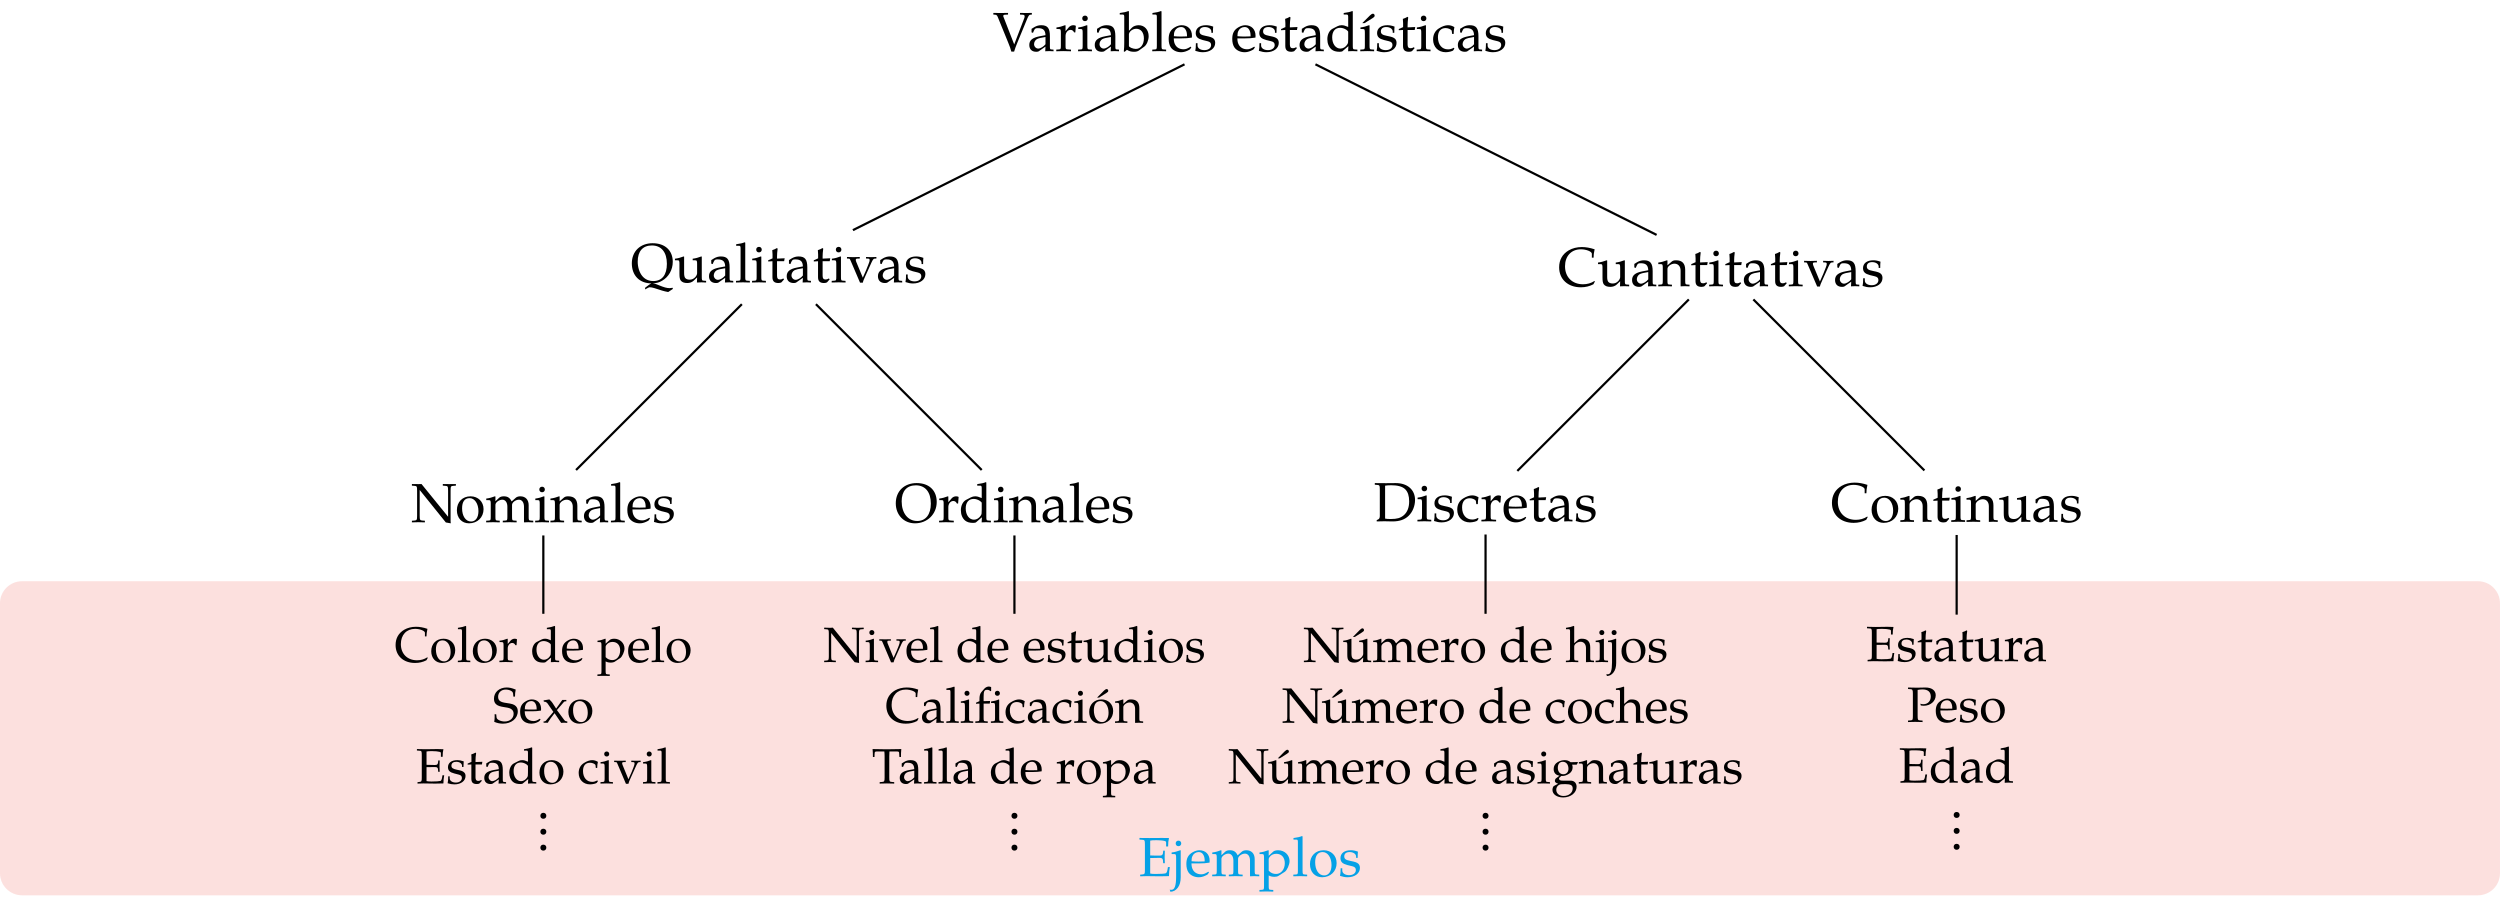 <?xml version="1.0" encoding="UTF-8"?>
<svg xmlns="http://www.w3.org/2000/svg" xmlns:xlink="http://www.w3.org/1999/xlink" width="451.28pt" height="162.96pt" viewBox="0 0 451.28 162.96" version="1.1">
<defs>
<g>
<symbol overflow="visible" id="glyph0-0">
<path style="stroke:none;" d=""/>
</symbol>
<symbol overflow="visible" id="glyph0-1">
<path style="stroke:none;" d="M 7.031 -6.594 L 7.031 -6.891 C 6.672 -6.875 6.312 -6.875 5.969 -6.875 C 5.609 -6.875 5.25 -6.875 4.891 -6.891 L 4.891 -6.594 L 5.406 -6.562 C 5.766 -6.547 5.797 -6.266 5.656 -5.922 L 3.844 -1.203 L 1.875 -6.266 C 1.828 -6.406 1.906 -6.562 2.172 -6.562 L 2.734 -6.594 L 2.734 -6.891 C 2.297 -6.875 1.844 -6.875 1.406 -6.875 C 0.969 -6.875 0.516 -6.875 0.078 -6.891 L 0.078 -6.594 L 0.438 -6.562 C 0.641 -6.547 0.75 -6.453 0.875 -6.156 L 2.75 -1.562 C 3.062 -0.797 3.188 -0.453 3.328 0.094 L 3.828 0.094 C 4.016 -0.531 4.141 -0.859 4.469 -1.656 L 6.203 -5.859 C 6.438 -6.406 6.562 -6.547 6.734 -6.562 Z M 7.031 -6.594 "/>
</symbol>
<symbol overflow="visible" id="glyph0-2">
<path style="stroke:none;" d="M 4.688 0.031 L 4.688 -0.266 L 4.312 -0.297 C 4.062 -0.297 4.031 -0.375 4.031 -0.875 L 4.031 -2.688 C 4.031 -4.141 3.609 -4.672 2.453 -4.672 C 2.031 -4.672 1.625 -4.562 1.25 -4.344 L 0.719 -4.016 L 0.719 -3.375 L 0.984 -3.297 L 1.109 -3.609 C 1.312 -4.078 1.422 -4.141 1.875 -4.141 C 2.812 -4.141 3.203 -3.781 3.234 -2.875 L 2.25 -2.688 C 0.891 -2.438 0.312 -1.969 0.312 -1.109 C 0.312 -0.328 0.781 0.125 1.578 0.125 C 1.75 0.125 1.922 0.094 2 0.047 L 3.234 -0.812 L 3.188 0.031 C 3.438 0.016 3.703 0 3.953 0 C 4.203 0 4.453 0.016 4.688 0.031 Z M 3.234 -1.234 C 2.938 -0.828 2.312 -0.453 1.922 -0.453 C 1.531 -0.453 1.172 -0.812 1.172 -1.25 C 1.172 -1.609 1.375 -1.969 1.672 -2.156 C 1.922 -2.297 2.469 -2.438 3.234 -2.547 Z M 3.234 -1.234 "/>
</symbol>
<symbol overflow="visible" id="glyph0-3">
<path style="stroke:none;" d="M 3.734 -4.562 C 3.625 -4.641 3.438 -4.672 3.266 -4.672 C 2.953 -4.672 2.641 -4.516 2.438 -4.266 L 1.875 -3.609 L 1.875 -4.641 L 1.781 -4.672 C 1.281 -4.469 0.75 -4.328 0.234 -4.266 L 0.234 -3.984 L 0.594 -3.984 C 1 -3.984 1.031 -3.922 1.031 -3.266 L 1.031 -1.016 C 1.031 -0.391 1 -0.312 0.672 -0.297 L 0.203 -0.266 L 0.203 0.031 C 0.625 0.016 1.031 0 1.438 0 C 1.906 0 2.375 0.016 2.859 0.031 L 2.859 -0.266 L 2.344 -0.297 C 1.891 -0.328 1.875 -0.359 1.875 -1.016 L 1.875 -2.734 C 1.875 -3.328 2.266 -3.828 2.766 -3.828 C 3.062 -3.828 3.266 -3.688 3.422 -3.375 L 3.641 -3.375 Z M 3.734 -4.562 "/>
</symbol>
<symbol overflow="visible" id="glyph0-4">
<path style="stroke:none;" d="M 2.703 0.031 L 2.703 -0.266 L 2.25 -0.297 C 1.906 -0.312 1.875 -0.391 1.875 -1.016 L 1.875 -4.641 L 1.781 -4.672 C 1.281 -4.469 0.75 -4.328 0.234 -4.266 L 0.234 -3.984 L 0.594 -3.984 C 1 -3.984 1.031 -3.922 1.031 -3.266 L 1.031 -1.016 C 1.031 -0.391 1 -0.312 0.672 -0.297 L 0.203 -0.266 L 0.203 0.031 C 0.625 0.016 1.031 0 1.453 0 C 1.875 0 2.281 0.016 2.703 0.031 Z M 1.953 -5.906 C 1.953 -6.188 1.75 -6.406 1.469 -6.406 C 1.156 -6.406 0.953 -6.203 0.953 -5.906 C 0.953 -5.609 1.156 -5.406 1.453 -5.406 C 1.75 -5.406 1.953 -5.609 1.953 -5.906 Z M 1.953 -5.906 "/>
</symbol>
<symbol overflow="visible" id="glyph0-5">
<path style="stroke:none;" d="M 5.062 -2.688 C 5.062 -3.844 4.312 -4.672 3.266 -4.672 C 2.797 -4.672 2.297 -4.5 2.047 -4.234 L 1.5 -3.672 L 1.5 -7.156 L 1.406 -7.234 C 0.969 -7.062 0.641 -6.984 -0.156 -6.875 L -0.156 -6.594 L 0.406 -6.594 C 0.594 -6.594 0.656 -6.484 0.656 -6.188 L 0.656 -1.531 C 0.656 -0.906 0.641 -0.641 0.578 0.062 L 0.734 0.125 L 1.141 -0.234 C 1.531 0.016 1.891 0.125 2.422 0.125 C 2.812 0.125 3.078 0.047 3.281 -0.094 L 4.281 -0.812 C 4.719 -1.141 5.062 -1.969 5.062 -2.688 Z M 4.203 -2.281 C 4.203 -1.172 3.594 -0.391 2.75 -0.391 C 2.234 -0.391 1.5 -0.703 1.5 -0.922 L 1.5 -3.078 C 1.5 -3.203 1.594 -3.391 1.75 -3.562 C 2.031 -3.859 2.422 -4.031 2.828 -4.031 C 3.672 -4.031 4.203 -3.344 4.203 -2.281 Z M 4.203 -2.281 "/>
</symbol>
<symbol overflow="visible" id="glyph0-6">
<path style="stroke:none;" d="M 2.703 0.031 L 2.703 -0.266 L 2.25 -0.297 C 1.906 -0.312 1.875 -0.391 1.875 -1.016 L 1.875 -7.156 L 1.781 -7.234 C 1.344 -7.062 1.016 -6.984 0.234 -6.875 L 0.234 -6.594 L 0.781 -6.594 C 0.969 -6.594 1.031 -6.484 1.031 -6.188 L 1.031 -1.016 C 1.031 -0.391 1 -0.312 0.672 -0.297 L 0.203 -0.266 L 0.203 0.031 C 0.625 0.016 1.031 0 1.453 0 C 1.875 0 2.281 0.016 2.703 0.031 Z M 2.703 0.031 "/>
</symbol>
<symbol overflow="visible" id="glyph0-7">
<path style="stroke:none;" d="M 4.469 -2.781 C 4.469 -3.922 3.734 -4.672 2.609 -4.672 C 2.25 -4.672 1.812 -4.547 1.406 -4.312 C 0.594 -3.844 0.266 -3.219 0.266 -2.188 C 0.266 -1.562 0.406 -1.016 0.672 -0.641 C 1.062 -0.109 1.75 0.203 2.5 0.203 C 2.859 0.203 3.234 0.125 3.641 -0.062 C 3.906 -0.172 4.109 -0.297 4.156 -0.359 L 4.359 -0.703 L 4.234 -0.797 C 3.594 -0.422 3.359 -0.328 2.938 -0.328 C 2.281 -0.328 1.75 -0.625 1.469 -1.109 C 1.281 -1.438 1.203 -1.719 1.188 -2.297 L 2.641 -2.297 C 3.328 -2.297 3.766 -2.328 4.453 -2.438 C 4.453 -2.578 4.469 -2.656 4.469 -2.781 Z M 3.578 -2.656 L 2.469 -2.625 C 2 -2.625 1.75 -2.641 1.203 -2.688 C 1.203 -3.156 1.25 -3.375 1.375 -3.641 C 1.578 -4.078 2.016 -4.344 2.5 -4.344 C 2.828 -4.344 3.078 -4.219 3.266 -3.953 C 3.484 -3.625 3.578 -3.328 3.578 -2.656 Z M 3.578 -2.656 "/>
</symbol>
<symbol overflow="visible" id="glyph0-8">
<path style="stroke:none;" d="M 3.891 -1.469 C 3.891 -1.781 3.812 -2.016 3.625 -2.219 C 3.359 -2.469 3.031 -2.578 2.156 -2.75 C 1.328 -2.906 1.062 -3.109 1.062 -3.562 C 1.062 -4.062 1.422 -4.344 2.031 -4.344 C 2.688 -4.344 3.203 -4 3.203 -3.531 L 3.203 -3.297 L 3.484 -3.297 C 3.484 -3.875 3.5 -4.109 3.531 -4.422 C 3 -4.609 2.641 -4.672 2.234 -4.672 C 1.078 -4.672 0.375 -4.125 0.375 -3.234 C 0.375 -2.75 0.594 -2.406 1.047 -2.203 C 1.312 -2.078 1.844 -1.922 2.516 -1.781 C 2.969 -1.672 3.156 -1.469 3.156 -1.094 C 3.156 -0.547 2.656 -0.172 1.953 -0.172 C 1.219 -0.172 0.703 -0.516 0.703 -1.016 L 0.703 -1.422 L 0.406 -1.422 C 0.406 -0.734 0.375 -0.438 0.297 -0.047 C 0.812 0.125 1.203 0.203 1.672 0.203 C 2.969 0.203 3.891 -0.5 3.891 -1.469 Z M 3.891 -1.469 "/>
</symbol>
<symbol overflow="visible" id="glyph0-9">
<path style="stroke:none;" d="M 3.188 -4.344 L 1.812 -4.281 L 1.812 -4.672 C 1.812 -5.078 1.844 -5.438 1.922 -6.078 L 1.797 -6.188 C 1.562 -6.047 1.266 -5.906 0.953 -5.812 C 0.984 -5.516 1 -5.328 1 -5.031 L 1 -4.328 L 0.219 -3.984 L 0.219 -3.766 L 0.984 -3.812 L 0.984 -0.938 C 0.984 -0.203 1.312 0.125 2.078 0.125 C 2.297 0.125 2.547 0.062 2.609 0 L 3.078 -0.531 L 2.953 -0.703 C 2.703 -0.562 2.547 -0.516 2.359 -0.516 C 1.969 -0.516 1.812 -0.703 1.812 -1.203 L 1.812 -3.812 L 3.094 -3.812 Z M 3.188 -4.344 "/>
</symbol>
<symbol overflow="visible" id="glyph0-10">
<path style="stroke:none;" d="M 5.766 0.031 L 5.766 -0.266 L 5.312 -0.297 C 4.969 -0.312 4.938 -0.391 4.938 -1.016 L 4.938 -7.156 L 4.859 -7.234 C 4.422 -7.062 4.094 -6.984 3.297 -6.875 L 3.297 -6.594 L 3.859 -6.594 C 4.031 -6.594 4.109 -6.484 4.109 -6.188 L 4.109 -4.359 C 3.547 -4.594 3.266 -4.672 2.922 -4.672 C 2.656 -4.672 2.406 -4.609 2.156 -4.484 L 1.281 -4.031 C 0.719 -3.734 0.344 -3 0.344 -2.156 C 0.344 -1.359 0.625 -0.703 1.109 -0.297 C 1.453 -0.016 1.906 0.125 2.562 0.125 C 2.766 0.125 2.984 0.078 3.047 0.047 L 4.141 -0.891 L 4.094 0.031 C 4.359 0.016 4.609 0 4.859 0 C 5.156 0 5.469 0.016 5.766 0.031 Z M 4.109 -2.203 C 4.109 -1.562 4.094 -1.453 3.953 -1.219 C 3.672 -0.75 3.188 -0.453 2.719 -0.453 C 1.844 -0.453 1.219 -1.297 1.219 -2.484 C 1.219 -3.562 1.75 -4.203 2.656 -4.203 C 3.031 -4.203 3.422 -4.078 3.781 -3.844 C 3.984 -3.703 4.109 -3.562 4.109 -3.484 Z M 4.109 -2.203 "/>
</symbol>
<symbol overflow="visible" id="glyph0-11">
<path style="stroke:none;" d="M 2.703 0.031 L 2.703 -0.266 L 2.25 -0.297 C 1.906 -0.312 1.875 -0.391 1.875 -1.016 L 1.875 -4.641 L 1.781 -4.672 C 1.281 -4.469 0.75 -4.328 0.234 -4.266 L 0.234 -3.984 L 0.594 -3.984 C 1 -3.984 1.031 -3.922 1.031 -3.266 L 1.031 -1.016 C 1.031 -0.391 1 -0.312 0.672 -0.297 L 0.203 -0.266 L 0.203 0.031 C 0.625 0.016 1.031 0 1.453 0 C 1.875 0 2.281 0.016 2.703 0.031 Z M 2.797 -6.406 C 2.797 -6.594 2.656 -6.75 2.5 -6.75 C 2.344 -6.75 2.156 -6.641 1.938 -6.422 L 0.562 -5.047 L 0.969 -5.047 L 2.406 -5.938 C 2.734 -6.156 2.797 -6.234 2.797 -6.406 Z M 2.797 -6.406 "/>
</symbol>
<symbol overflow="visible" id="glyph0-12">
<path style="stroke:none;" d="M 4.109 -0.453 L 4.016 -0.609 C 3.656 -0.406 3.328 -0.312 2.969 -0.312 C 1.859 -0.312 1.141 -1.172 1.141 -2.5 C 1.141 -3.562 1.641 -4.156 2.531 -4.156 C 2.969 -4.156 3.453 -3.953 3.625 -3.703 L 3.703 -3.094 L 3.984 -3.094 C 3.984 -3.562 4.031 -3.969 4.109 -4.328 C 3.719 -4.562 3.375 -4.672 2.953 -4.672 C 2.484 -4.672 1.922 -4.484 1.328 -4.109 C 0.625 -3.672 0.266 -2.969 0.266 -2.094 C 0.266 -0.75 1.203 0.203 2.547 0.203 C 3.062 0.203 3.812 0.016 3.906 -0.141 Z M 4.109 -0.453 "/>
</symbol>
<symbol overflow="visible" id="glyph0-13">
<path style="stroke:none;" d="M 7.609 1.203 L 7.609 0.984 C 7.234 1.031 7.125 1.047 7.031 1.047 C 6.547 1.047 6 0.891 5.203 0.562 C 4.578 0.297 4.422 0.234 4 0.188 C 4.781 0.125 5.156 0.016 5.672 -0.281 C 6.875 -0.969 7.609 -2.266 7.609 -3.703 C 7.609 -5.766 6.203 -7.062 3.969 -7.062 C 1.734 -7.062 0.219 -5.594 0.219 -3.422 C 0.219 -1.234 1.609 0.188 3.766 0.188 L 3.703 0.203 C 3.516 0.281 3.188 0.531 2.625 0.969 L 2.609 1.281 L 3.188 0.969 C 3.312 0.906 3.375 0.891 3.469 0.891 C 3.656 0.891 3.938 0.938 4.25 1.031 L 5.719 1.5 C 6.078 1.609 6.375 1.672 6.781 1.75 Z M 6.547 -3.344 C 6.547 -1.344 5.672 -0.234 4.109 -0.234 C 3.266 -0.234 2.578 -0.547 2.078 -1.172 C 1.578 -1.797 1.281 -2.75 1.281 -3.734 C 1.281 -5.609 2.188 -6.656 3.844 -6.656 C 5.547 -6.656 6.547 -5.438 6.547 -3.344 Z M 6.547 -3.344 "/>
</symbol>
<symbol overflow="visible" id="glyph0-14">
<path style="stroke:none;" d="M 5.797 0.031 L 5.797 -0.266 L 5.391 -0.297 C 5.047 -0.312 5.016 -0.375 5.016 -1.016 L 5.016 -4.641 L 4.922 -4.672 C 4.422 -4.469 3.891 -4.328 3.375 -4.266 L 3.375 -3.984 L 3.734 -3.984 C 4.141 -3.984 4.172 -3.922 4.172 -3.266 L 4.172 -1.641 C 4.172 -1.422 4.031 -1.141 3.812 -0.906 C 3.531 -0.625 3.203 -0.484 2.828 -0.484 C 2.469 -0.484 2.188 -0.594 2.031 -0.781 C 1.891 -0.953 1.828 -1.25 1.828 -1.688 L 1.828 -4.641 L 1.734 -4.672 C 1.219 -4.469 0.703 -4.328 0.172 -4.266 L 0.172 -3.984 L 0.547 -3.984 C 0.953 -3.984 0.984 -3.922 0.984 -3.266 L 0.984 -1.578 C 0.984 -0.891 1.047 -0.578 1.219 -0.328 C 1.453 -0.031 1.828 0.125 2.391 0.125 C 2.844 0.125 3.234 -0.016 3.516 -0.266 L 4.172 -0.891 C 4.172 -0.594 4.172 -0.438 4.141 0.031 C 4.422 0.016 4.688 0 4.969 0 C 5.25 0 5.516 0.016 5.797 0.031 Z M 5.797 0.031 "/>
</symbol>
<symbol overflow="visible" id="glyph0-15">
<path style="stroke:none;" d="M 5.375 -4.297 L 5.375 -4.578 C 5.062 -4.562 4.75 -4.547 4.438 -4.547 C 4.125 -4.547 3.812 -4.562 3.5 -4.578 L 3.5 -4.297 L 3.906 -4.281 C 4.234 -4.25 4.234 -3.969 3.953 -3.297 L 3.531 -2.234 L 2.922 -0.844 L 1.734 -3.703 C 1.625 -3.984 1.578 -4.266 1.891 -4.281 L 2.375 -4.297 L 2.375 -4.578 C 2 -4.562 1.609 -4.547 1.219 -4.547 C 0.828 -4.547 0.453 -4.562 0.062 -4.578 L 0.062 -4.297 L 0.406 -4.281 C 0.578 -4.266 0.609 -4.172 0.703 -3.953 L 2.422 0.062 L 2.922 0.062 C 2.984 -0.266 3.125 -0.562 3.328 -1.016 L 4.5 -3.609 C 4.734 -4.109 4.859 -4.266 5.062 -4.281 Z M 5.375 -4.297 "/>
</symbol>
<symbol overflow="visible" id="glyph0-16">
<path style="stroke:none;" d="M 8.109 -6.594 L 8.109 -6.891 C 7.703 -6.875 7.312 -6.875 6.906 -6.875 C 6.516 -6.875 6.141 -6.875 5.75 -6.891 L 5.75 -6.594 L 6.188 -6.562 C 6.656 -6.547 6.703 -6.453 6.703 -5.672 L 6.703 -0.984 L 1.906 -6.891 C 1.906 -6.891 1.578 -6.875 1.359 -6.875 C 0.891 -6.875 0.172 -6.891 0.172 -6.891 L 0.172 -6.594 L 0.609 -6.562 C 1.062 -6.547 1.109 -6.453 1.109 -5.672 L 1.109 -1.203 C 1.109 -0.422 1.062 -0.328 0.609 -0.297 L 0.172 -0.266 L 0.172 0.031 C 0.562 0.016 0.938 0 1.328 0 C 1.719 0 2.125 0.016 2.516 0.031 L 2.516 -0.266 L 2.078 -0.297 C 1.625 -0.328 1.578 -0.422 1.578 -1.203 L 1.578 -5.812 L 6.297 0.047 L 7.188 0.203 C 7.188 0.094 7.156 -0.062 7.156 -0.172 L 7.156 -5.672 C 7.156 -6.453 7.203 -6.547 7.672 -6.562 Z M 8.109 -6.594 "/>
</symbol>
<symbol overflow="visible" id="glyph0-17">
<path style="stroke:none;" d="M 5.125 -2.359 C 5.125 -3.703 4.141 -4.672 2.781 -4.672 C 1.328 -4.672 0.312 -3.656 0.312 -2.156 C 0.312 -0.75 1.203 0.203 2.5 0.203 C 4.031 0.203 5.125 -0.875 5.125 -2.359 Z M 4.203 -2 C 4.203 -0.844 3.688 -0.125 2.875 -0.125 C 1.906 -0.125 1.25 -1.094 1.25 -2.5 C 1.25 -3.703 1.719 -4.344 2.609 -4.344 C 3.516 -4.344 4.203 -3.344 4.203 -2 Z M 4.203 -2 "/>
</symbol>
<symbol overflow="visible" id="glyph0-18">
<path style="stroke:none;" d="M 8.656 0.031 L 8.656 -0.266 L 8.188 -0.297 C 7.859 -0.312 7.828 -0.391 7.828 -1.016 L 7.828 -3.078 C 7.828 -4.062 7.25 -4.672 6.328 -4.672 C 5.984 -4.672 5.688 -4.578 5.516 -4.422 L 4.75 -3.75 C 4.438 -4.406 4.031 -4.672 3.344 -4.672 C 2.969 -4.672 2.688 -4.578 2.516 -4.422 L 1.828 -3.781 L 1.828 -4.641 L 1.734 -4.672 C 1.219 -4.469 0.703 -4.328 0.172 -4.266 L 0.172 -3.984 L 0.547 -3.984 C 0.953 -3.984 0.984 -3.922 0.984 -3.266 L 0.984 -1.016 C 0.984 -0.391 0.953 -0.312 0.625 -0.297 L 0.156 -0.266 L 0.156 0.031 C 0.578 0.016 1 0 1.422 0 C 1.828 0 2.219 0.016 2.609 0.031 L 2.609 -0.266 L 2.188 -0.297 C 1.859 -0.312 1.828 -0.391 1.828 -1.016 L 1.828 -3.125 C 1.828 -3.578 2.484 -4.062 3.078 -4.062 C 3.625 -4.062 3.984 -3.562 3.984 -2.797 L 3.984 -1.016 C 3.984 -0.391 3.953 -0.312 3.625 -0.297 L 3.156 -0.266 L 3.156 0.031 C 3.578 0.016 3.984 0 4.406 0 C 4.828 0 5.234 0.016 5.656 0.031 L 5.656 -0.266 L 5.188 -0.297 C 4.859 -0.312 4.828 -0.391 4.828 -1.016 L 4.828 -3.125 C 4.828 -3.578 5.484 -4.062 6.078 -4.062 C 6.625 -4.062 6.984 -3.562 6.984 -2.797 L 6.984 0.031 C 7.25 0.016 7.516 0 7.781 0 C 8.078 0 8.359 0.016 8.656 0.031 Z M 8.656 0.031 "/>
</symbol>
<symbol overflow="visible" id="glyph0-19">
<path style="stroke:none;" d="M 5.703 0.031 L 5.703 -0.266 L 5.297 -0.297 C 4.953 -0.312 4.922 -0.375 4.922 -1.016 L 4.922 -2.938 C 4.922 -4.109 4.375 -4.672 3.266 -4.672 C 2.891 -4.672 2.688 -4.609 2.469 -4.422 L 1.719 -3.766 L 1.719 -4.641 L 1.625 -4.672 C 1.109 -4.469 0.594 -4.328 0.062 -4.266 L 0.062 -3.984 L 0.438 -3.984 C 0.844 -3.984 0.875 -3.922 0.875 -3.266 L 0.875 -1.016 C 0.875 -0.391 0.844 -0.312 0.516 -0.297 L 0.062 -0.266 L 0.062 0.031 C 0.469 0.016 0.891 0 1.297 0 C 1.703 0 2.125 0.016 2.531 0.031 L 2.531 -0.266 L 2.078 -0.297 C 1.75 -0.312 1.719 -0.391 1.719 -1.016 L 1.719 -3.125 C 1.719 -3.578 2.375 -4.062 2.984 -4.062 C 3.656 -4.062 4.094 -3.562 4.094 -2.797 L 4.094 0.031 C 4.344 0.016 4.609 0 4.875 0 C 5.156 0 5.422 0.016 5.703 0.031 Z M 5.703 0.031 "/>
</symbol>
<symbol overflow="visible" id="glyph0-20">
<path style="stroke:none;" d="M 7.609 -3.656 C 7.609 -5.75 6.219 -7.062 4 -7.062 C 1.734 -7.062 0.219 -5.594 0.219 -3.406 C 0.219 -1.312 1.672 0.203 3.688 0.203 C 5.922 0.203 7.609 -1.469 7.609 -3.656 Z M 6.547 -3.359 C 6.547 -1.391 5.625 -0.219 4.094 -0.219 C 2.406 -0.219 1.281 -1.641 1.281 -3.766 C 1.281 -5.609 2.203 -6.656 3.844 -6.656 C 5.547 -6.656 6.547 -5.438 6.547 -3.359 Z M 6.547 -3.359 "/>
</symbol>
<symbol overflow="visible" id="glyph0-21">
<path style="stroke:none;" d="M 6.672 -0.844 L 6.594 -0.938 C 5.969 -0.531 5.281 -0.344 4.531 -0.344 C 2.578 -0.344 1.281 -1.641 1.281 -3.594 C 1.281 -5.438 2.422 -6.656 4.141 -6.656 C 5.109 -6.656 6.125 -6.25 6.125 -5.859 L 6.125 -5.141 L 6.438 -5.141 C 6.438 -5.641 6.484 -6 6.625 -6.656 C 5.766 -6.938 5.047 -7.062 4.312 -7.062 C 3.453 -7.062 2.625 -6.859 1.953 -6.469 C 0.812 -5.797 0.219 -4.75 0.219 -3.406 C 0.219 -1.25 1.797 0.203 4.141 0.203 C 4.969 0.203 5.719 0.016 6.406 -0.344 Z M 6.672 -0.844 "/>
</symbol>
<symbol overflow="visible" id="glyph0-22">
<path style="stroke:none;" d="M 7.484 -3.844 C 7.484 -5.688 6.109 -6.891 4 -6.891 C 3.422 -6.891 2.844 -6.875 2.266 -6.875 C 1.578 -6.875 0.906 -6.875 0.219 -6.891 L 0.219 -6.594 L 0.625 -6.562 C 1.078 -6.547 1.125 -6.453 1.125 -5.672 L 1.125 -0.953 C 1.125 -0.656 1.031 -0.438 0.875 -0.359 L 0.562 -0.203 L 0.562 0.031 C 1.031 0.016 1.5 0 1.953 0 C 2.438 0 2.922 0.031 3.406 0.031 C 4.672 0.031 5.625 -0.297 6.328 -0.984 C 7.047 -1.688 7.484 -2.766 7.484 -3.844 Z M 6.422 -3.578 C 6.422 -2.469 6.078 -1.609 5.422 -1.062 C 4.828 -0.578 4.234 -0.406 3.094 -0.406 C 2.641 -0.406 2.328 -0.422 2.078 -0.484 L 2.078 -6.422 C 2.328 -6.469 2.688 -6.5 3.188 -6.5 C 4.281 -6.5 5.188 -6.297 5.719 -5.766 C 6.188 -5.297 6.422 -4.578 6.422 -3.578 Z M 6.422 -3.578 "/>
</symbol>
<symbol overflow="visible" id="glyph0-23">
<path style="stroke:none;" d="M 5.703 -1.641 L 5.359 -1.641 L 5.297 -1.297 C 5.25 -0.875 5.109 -0.562 4.969 -0.516 C 4.766 -0.438 4.031 -0.391 3.141 -0.391 C 2.625 -0.391 2.438 -0.406 2.156 -0.469 L 2.156 -3.266 L 3.75 -3.297 C 4.188 -3.297 4.375 -3.25 4.453 -2.922 C 4.484 -2.703 4.5 -2.328 4.5 -2.328 L 4.797 -2.328 C 4.781 -2.703 4.766 -3.078 4.766 -3.438 C 4.766 -3.828 4.781 -4.203 4.797 -4.594 L 4.5 -4.594 C 4.5 -4.594 4.5 -4.266 4.453 -4.078 C 4.359 -3.734 4.172 -3.703 3.75 -3.703 C 3.25 -3.703 2.594 -3.703 2.156 -3.734 L 2.156 -6.406 C 2.469 -6.469 2.625 -6.484 3.312 -6.484 C 3.891 -6.484 4.453 -6.438 4.766 -6.344 C 5 -6.266 5.031 -6.234 5.031 -6 L 5.031 -5.359 L 5.391 -5.359 C 5.391 -5.953 5.438 -6.438 5.547 -6.875 L 4.312 -6.891 C 3.531 -6.875 2.766 -6.875 2 -6.875 C 1.406 -6.875 0.812 -6.875 0.219 -6.891 L 0.219 -6.594 L 0.703 -6.562 C 1.156 -6.547 1.203 -6.453 1.203 -5.672 L 1.203 -1.203 C 1.203 -0.406 1.172 -0.344 0.703 -0.297 L 0.344 -0.266 L 0.344 0.031 C 0.75 0.016 1.156 0 1.562 0 C 2.328 0 3.109 0.016 3.875 0.031 L 5.547 0 C 5.547 -0.578 5.609 -1.109 5.703 -1.641 Z M 5.703 -1.641 "/>
</symbol>
<symbol overflow="visible" id="glyph0-24">
<path style="stroke:none;" d="M 1.578 0.188 L 1.578 -4.641 L 1.5 -4.672 C 0.984 -4.469 0.469 -4.328 -0.062 -4.266 L -0.062 -3.984 L 0.312 -3.984 C 0.703 -3.984 0.75 -3.922 0.75 -3.266 L 0.75 0.062 C 0.75 1.719 0.484 2.469 -0.094 2.469 C -0.172 2.469 -0.312 2.469 -0.406 2.438 L -0.281 2.828 C 0.297 2.781 0.672 2.578 1.062 2.078 C 1.406 1.609 1.578 0.984 1.578 0.188 Z M 1.672 -5.906 C 1.672 -6.188 1.469 -6.406 1.172 -6.406 C 0.875 -6.406 0.672 -6.203 0.672 -5.906 C 0.672 -5.609 0.875 -5.406 1.172 -5.406 C 1.469 -5.406 1.672 -5.609 1.672 -5.906 Z M 1.672 -5.906 "/>
</symbol>
<symbol overflow="visible" id="glyph0-25">
<path style="stroke:none;" d="M 5.516 -2.703 C 5.516 -3.812 4.609 -4.672 3.453 -4.672 C 3.078 -4.672 2.719 -4.578 2.562 -4.422 L 1.75 -3.672 L 1.75 -4.641 L 1.656 -4.672 C 1.141 -4.469 0.625 -4.328 0.094 -4.266 L 0.094 -3.984 L 0.469 -3.984 C 0.875 -3.984 0.906 -3.922 0.906 -3.266 L 0.906 1.75 C 0.906 2.375 0.875 2.453 0.531 2.469 L 0.078 2.5 L 0.078 2.797 C 0.5 2.781 0.906 2.766 1.328 2.766 C 1.75 2.766 2.156 2.781 2.578 2.797 L 2.578 2.5 L 2.109 2.469 C 1.781 2.453 1.75 2.375 1.75 1.75 L 1.75 -0.125 C 2.047 0.047 2.359 0.125 2.812 0.125 C 3.094 0.125 3.359 0.062 3.516 -0.047 L 4.656 -0.781 C 5.047 -1.031 5.516 -2.062 5.516 -2.703 Z M 4.656 -2.328 C 4.656 -1.219 3.984 -0.391 3.094 -0.391 C 2.547 -0.391 2.141 -0.562 1.75 -0.984 L 1.75 -3.047 C 1.75 -3.188 1.797 -3.297 1.922 -3.469 C 2.219 -3.844 2.625 -4.031 3.125 -4.031 C 4.062 -4.031 4.656 -3.375 4.656 -2.328 Z M 4.656 -2.328 "/>
</symbol>
<symbol overflow="visible" id="glyph1-0">
<path style="stroke:none;" d=""/>
</symbol>
<symbol overflow="visible" id="glyph1-1">
<path style="stroke:none;" d="M 6.016 -0.75 L 5.922 -0.844 C 5.375 -0.484 4.75 -0.312 4.078 -0.312 C 2.328 -0.312 1.156 -1.469 1.156 -3.234 C 1.156 -4.891 2.172 -5.984 3.719 -5.984 C 4.594 -5.984 5.5 -5.625 5.5 -5.281 L 5.5 -4.625 L 5.781 -4.625 C 5.797 -5.078 5.828 -5.406 5.953 -5.984 C 5.188 -6.25 4.531 -6.359 3.891 -6.359 C 3.109 -6.359 2.359 -6.172 1.766 -5.828 C 0.734 -5.219 0.203 -4.281 0.203 -3.062 C 0.203 -1.125 1.609 0.172 3.719 0.172 C 4.469 0.172 5.141 0.016 5.766 -0.312 Z M 6.016 -0.75 "/>
</symbol>
<symbol overflow="visible" id="glyph1-2">
<path style="stroke:none;" d="M 4.609 -2.125 C 4.609 -3.344 3.734 -4.203 2.5 -4.203 C 1.188 -4.203 0.281 -3.281 0.281 -1.953 C 0.281 -0.688 1.078 0.172 2.25 0.172 C 3.625 0.172 4.609 -0.781 4.609 -2.125 Z M 3.781 -1.797 C 3.781 -0.766 3.312 -0.109 2.594 -0.109 C 1.719 -0.109 1.125 -0.984 1.125 -2.25 C 1.125 -3.328 1.547 -3.906 2.344 -3.906 C 3.172 -3.906 3.781 -3.016 3.781 -1.797 Z M 3.781 -1.797 "/>
</symbol>
<symbol overflow="visible" id="glyph1-3">
<path style="stroke:none;" d="M 2.438 0.031 L 2.438 -0.234 L 2.016 -0.266 C 1.719 -0.281 1.688 -0.344 1.688 -0.922 L 1.688 -6.438 L 1.609 -6.516 C 1.203 -6.359 0.922 -6.281 0.203 -6.172 L 0.203 -5.922 L 0.703 -5.922 C 0.875 -5.922 0.938 -5.828 0.938 -5.562 L 0.938 -0.922 C 0.938 -0.344 0.906 -0.281 0.594 -0.266 L 0.188 -0.234 L 0.188 0.031 C 0.562 0.016 0.938 0 1.312 0 C 1.688 0 2.047 0.016 2.438 0.031 Z M 2.438 0.031 "/>
</symbol>
<symbol overflow="visible" id="glyph1-4">
<path style="stroke:none;" d="M 3.359 -4.109 C 3.25 -4.172 3.094 -4.203 2.938 -4.203 C 2.656 -4.203 2.375 -4.062 2.188 -3.844 L 1.688 -3.25 L 1.688 -4.172 L 1.609 -4.203 C 1.141 -4.016 0.688 -3.891 0.203 -3.844 L 0.203 -3.594 L 0.531 -3.594 C 0.891 -3.594 0.938 -3.531 0.938 -2.938 L 0.938 -0.922 C 0.938 -0.344 0.906 -0.281 0.594 -0.266 L 0.188 -0.234 L 0.188 0.031 C 0.562 0.016 0.922 0 1.297 0 C 1.719 0 2.141 0.016 2.578 0.031 L 2.578 -0.234 L 2.109 -0.266 C 1.703 -0.297 1.688 -0.328 1.688 -0.922 L 1.688 -2.453 C 1.688 -3 2.047 -3.438 2.484 -3.438 C 2.75 -3.438 2.938 -3.312 3.078 -3.031 L 3.281 -3.031 Z M 3.359 -4.109 "/>
</symbol>
<symbol overflow="visible" id="glyph1-5">
<path style="stroke:none;" d="M 5.188 0.031 L 5.188 -0.234 L 4.781 -0.266 C 4.469 -0.281 4.453 -0.344 4.453 -0.922 L 4.453 -6.438 L 4.375 -6.516 C 3.969 -6.359 3.672 -6.281 2.969 -6.172 L 2.969 -5.922 L 3.469 -5.922 C 3.625 -5.922 3.688 -5.828 3.688 -5.562 L 3.688 -3.922 C 3.188 -4.141 2.938 -4.203 2.625 -4.203 C 2.391 -4.203 2.172 -4.156 1.953 -4.031 L 1.156 -3.625 C 0.641 -3.359 0.312 -2.703 0.312 -1.938 C 0.312 -1.219 0.562 -0.625 1 -0.266 C 1.297 -0.016 1.719 0.109 2.312 0.109 C 2.484 0.109 2.688 0.078 2.734 0.031 L 3.734 -0.797 L 3.688 0.031 C 3.922 0.016 4.141 0 4.375 0 C 4.641 0 4.922 0.016 5.188 0.031 Z M 3.688 -1.984 C 3.688 -1.406 3.672 -1.312 3.562 -1.109 C 3.312 -0.688 2.875 -0.406 2.453 -0.406 C 1.656 -0.406 1.094 -1.172 1.094 -2.234 C 1.094 -3.203 1.578 -3.781 2.391 -3.781 C 2.719 -3.781 3.078 -3.672 3.406 -3.453 C 3.594 -3.328 3.688 -3.203 3.688 -3.141 Z M 3.688 -1.984 "/>
</symbol>
<symbol overflow="visible" id="glyph1-6">
<path style="stroke:none;" d="M 4.016 -2.5 C 4.016 -3.531 3.359 -4.203 2.344 -4.203 C 2.016 -4.203 1.625 -4.094 1.266 -3.875 C 0.531 -3.453 0.234 -2.891 0.234 -1.969 C 0.234 -1.406 0.359 -0.922 0.609 -0.578 C 0.953 -0.094 1.562 0.172 2.25 0.172 C 2.578 0.172 2.906 0.109 3.281 -0.047 C 3.516 -0.156 3.703 -0.266 3.734 -0.328 L 3.922 -0.625 L 3.797 -0.719 C 3.234 -0.375 3.016 -0.297 2.641 -0.297 C 2.047 -0.297 1.562 -0.562 1.312 -1 C 1.141 -1.297 1.078 -1.547 1.062 -2.062 L 2.375 -2.062 C 3 -2.062 3.375 -2.094 4 -2.188 C 4.016 -2.312 4.016 -2.391 4.016 -2.5 Z M 3.219 -2.391 L 2.219 -2.375 C 1.797 -2.375 1.562 -2.375 1.078 -2.422 C 1.078 -2.844 1.125 -3.047 1.234 -3.281 C 1.422 -3.672 1.812 -3.906 2.25 -3.906 C 2.531 -3.906 2.766 -3.797 2.938 -3.547 C 3.125 -3.25 3.219 -3 3.219 -2.391 Z M 3.219 -2.391 "/>
</symbol>
<symbol overflow="visible" id="glyph1-7">
<path style="stroke:none;" d="M 4.969 -2.438 C 4.969 -3.422 4.141 -4.203 3.109 -4.203 C 2.766 -4.203 2.453 -4.109 2.312 -3.984 L 1.562 -3.312 L 1.562 -4.172 L 1.484 -4.203 C 1.031 -4.016 0.562 -3.891 0.094 -3.844 L 0.094 -3.594 L 0.422 -3.594 C 0.781 -3.594 0.812 -3.531 0.812 -2.938 L 0.812 1.578 C 0.812 2.141 0.797 2.203 0.484 2.219 L 0.078 2.25 L 0.078 2.516 C 0.453 2.5 0.812 2.5 1.188 2.5 C 1.562 2.5 1.938 2.5 2.312 2.516 L 2.312 2.25 L 1.906 2.219 C 1.594 2.203 1.562 2.141 1.562 1.578 L 1.562 -0.109 C 1.844 0.047 2.125 0.109 2.531 0.109 C 2.797 0.109 3.016 0.047 3.172 -0.031 L 4.188 -0.703 C 4.547 -0.938 4.969 -1.859 4.969 -2.438 Z M 4.188 -2.094 C 4.188 -1.094 3.594 -0.344 2.781 -0.344 C 2.281 -0.344 1.922 -0.516 1.562 -0.875 L 1.562 -2.75 C 1.562 -2.875 1.609 -2.969 1.734 -3.125 C 1.984 -3.453 2.359 -3.625 2.812 -3.625 C 3.656 -3.625 4.188 -3.031 4.188 -2.094 Z M 4.188 -2.094 "/>
</symbol>
<symbol overflow="visible" id="glyph1-8">
<path style="stroke:none;" d="M 4.516 -2.062 C 4.516 -2.484 4.391 -2.781 4.141 -3.016 C 3.828 -3.312 3.453 -3.422 2.453 -3.562 C 1.359 -3.703 0.969 -4 0.969 -4.688 C 0.969 -5.438 1.531 -5.984 2.328 -5.984 C 2.672 -5.984 3 -5.906 3.25 -5.781 C 3.547 -5.625 3.641 -5.484 3.672 -5.234 L 3.719 -4.719 L 4.016 -4.719 C 4.016 -5.188 4.047 -5.5 4.141 -5.984 C 3.422 -6.266 3.016 -6.359 2.516 -6.359 C 1.188 -6.359 0.219 -5.516 0.219 -4.344 C 0.219 -3.906 0.328 -3.578 0.594 -3.344 C 0.891 -3.062 1.312 -2.922 2.172 -2.797 C 2.875 -2.703 3.188 -2.594 3.422 -2.391 C 3.656 -2.203 3.766 -1.953 3.766 -1.609 C 3.766 -0.797 3.078 -0.219 2.156 -0.219 C 1.438 -0.219 0.734 -0.562 0.688 -0.938 L 0.625 -1.531 L 0.328 -1.531 C 0.344 -1.375 0.344 -1.234 0.344 -1.172 C 0.344 -0.766 0.328 -0.562 0.266 -0.156 C 0.781 0.062 1.297 0.172 1.828 0.172 C 3.375 0.172 4.516 -0.766 4.516 -2.062 Z M 4.516 -2.062 "/>
</symbol>
<symbol overflow="visible" id="glyph1-9">
<path style="stroke:none;" d="M 4.453 0.031 L 4.453 -0.234 L 4.219 -0.266 C 4.109 -0.281 4.016 -0.344 3.906 -0.484 L 2.578 -2.281 L 3.859 -3.766 C 3.906 -3.828 4.016 -3.859 4.156 -3.859 L 4.281 -3.859 L 4.281 -4.109 L 3.547 -4.109 L 2.438 -2.547 L 1.766 -3.594 C 1.625 -3.781 1.531 -3.906 1.219 -4.203 L 0.172 -4.031 L 0.219 -3.797 L 0.406 -3.781 C 0.578 -3.766 0.766 -3.641 0.859 -3.516 L 1.938 -1.953 L 0.594 -0.375 C 0.531 -0.297 0.422 -0.234 0.328 -0.234 L 0.172 -0.234 L 0.172 0 L 0.953 0 C 0.953 0 1.016 -0.203 1.484 -0.844 L 2.156 -1.719 L 3.344 0.031 C 3.531 0.016 3.719 0 3.891 0 C 4.078 0 4.266 0.016 4.453 0.031 Z M 4.453 0.031 "/>
</symbol>
<symbol overflow="visible" id="glyph1-10">
<path style="stroke:none;" d="M 5.125 -1.469 L 4.812 -1.469 L 4.766 -1.172 C 4.719 -0.781 4.594 -0.5 4.469 -0.453 C 4.281 -0.391 3.625 -0.344 2.828 -0.344 C 2.359 -0.344 2.203 -0.375 1.938 -0.422 L 1.938 -2.938 L 3.375 -2.953 C 3.766 -2.953 3.938 -2.922 4 -2.625 C 4.031 -2.438 4.047 -2.094 4.047 -2.094 L 4.312 -2.094 C 4.297 -2.438 4.281 -2.766 4.281 -3.094 C 4.281 -3.438 4.297 -3.781 4.312 -4.141 L 4.047 -4.141 C 4.047 -4.141 4.047 -3.844 4 -3.672 C 3.922 -3.359 3.766 -3.328 3.375 -3.328 C 2.922 -3.328 2.328 -3.344 1.938 -3.359 L 1.938 -5.766 C 2.219 -5.828 2.375 -5.828 2.984 -5.828 C 3.5 -5.828 4 -5.781 4.281 -5.703 C 4.5 -5.641 4.531 -5.609 4.531 -5.406 L 4.531 -4.812 L 4.844 -4.812 C 4.844 -5.359 4.891 -5.781 4.984 -6.172 L 3.875 -6.203 C 3.188 -6.188 2.484 -6.172 1.797 -6.172 C 1.266 -6.172 0.719 -6.188 0.203 -6.203 L 0.203 -5.938 L 0.625 -5.906 C 1.047 -5.891 1.078 -5.812 1.078 -5.109 L 1.078 -1.078 C 1.078 -0.375 1.047 -0.312 0.625 -0.266 L 0.312 -0.234 L 0.312 0.031 C 0.672 0.016 1.047 0 1.406 0 C 2.094 0 2.797 0.016 3.484 0.031 L 4.984 0 C 4.984 -0.516 5.047 -1 5.125 -1.469 Z M 5.125 -1.469 "/>
</symbol>
<symbol overflow="visible" id="glyph1-11">
<path style="stroke:none;" d="M 3.5 -1.328 C 3.5 -1.609 3.438 -1.812 3.25 -1.984 C 3.016 -2.219 2.719 -2.328 1.938 -2.469 C 1.203 -2.625 0.953 -2.797 0.953 -3.203 C 0.953 -3.656 1.281 -3.906 1.828 -3.906 C 2.422 -3.906 2.875 -3.594 2.875 -3.172 L 2.875 -2.969 L 3.125 -2.969 C 3.141 -3.484 3.141 -3.703 3.172 -3.984 C 2.703 -4.141 2.375 -4.203 2.016 -4.203 C 0.969 -4.203 0.328 -3.719 0.328 -2.906 C 0.328 -2.469 0.531 -2.172 0.938 -1.984 C 1.188 -1.875 1.656 -1.734 2.266 -1.594 C 2.672 -1.5 2.844 -1.312 2.844 -0.984 C 2.844 -0.5 2.391 -0.156 1.766 -0.156 C 1.109 -0.156 0.641 -0.469 0.641 -0.922 L 0.641 -1.281 L 0.375 -1.281 C 0.375 -0.656 0.344 -0.391 0.266 -0.031 C 0.734 0.109 1.078 0.172 1.5 0.172 C 2.672 0.172 3.5 -0.453 3.5 -1.328 Z M 3.5 -1.328 "/>
</symbol>
<symbol overflow="visible" id="glyph1-12">
<path style="stroke:none;" d="M 2.859 -3.906 L 1.625 -3.859 L 1.625 -4.203 C 1.625 -4.578 1.656 -4.891 1.734 -5.469 L 1.625 -5.562 C 1.406 -5.438 1.141 -5.312 0.859 -5.234 C 0.891 -4.953 0.891 -4.797 0.891 -4.516 L 0.891 -3.891 L 0.203 -3.578 L 0.203 -3.391 L 0.875 -3.422 L 0.875 -0.844 C 0.875 -0.172 1.172 0.109 1.859 0.109 C 2.078 0.109 2.281 0.062 2.344 0 L 2.766 -0.469 L 2.656 -0.625 C 2.438 -0.5 2.297 -0.453 2.125 -0.453 C 1.781 -0.453 1.625 -0.641 1.625 -1.078 L 1.625 -3.422 L 2.781 -3.422 Z M 2.859 -3.906 "/>
</symbol>
<symbol overflow="visible" id="glyph1-13">
<path style="stroke:none;" d="M 4.219 0.031 L 4.219 -0.234 L 3.875 -0.266 C 3.656 -0.266 3.625 -0.344 3.625 -0.781 L 3.625 -2.422 C 3.625 -3.734 3.25 -4.203 2.203 -4.203 C 1.828 -4.203 1.469 -4.109 1.125 -3.906 L 0.641 -3.609 L 0.641 -3.031 L 0.875 -2.969 L 1 -3.25 C 1.172 -3.672 1.281 -3.734 1.688 -3.734 C 2.531 -3.734 2.875 -3.406 2.906 -2.578 L 2.016 -2.422 C 0.797 -2.203 0.281 -1.781 0.281 -1 C 0.281 -0.297 0.703 0.109 1.422 0.109 C 1.578 0.109 1.734 0.078 1.797 0.031 L 2.906 -0.734 L 2.859 0.031 C 3.094 0.016 3.328 0 3.562 0 C 3.781 0 4 0.016 4.219 0.031 Z M 2.906 -1.109 C 2.641 -0.75 2.078 -0.406 1.734 -0.406 C 1.375 -0.406 1.062 -0.734 1.062 -1.125 C 1.062 -1.453 1.234 -1.766 1.5 -1.938 C 1.734 -2.078 2.219 -2.203 2.906 -2.297 Z M 2.906 -1.109 "/>
</symbol>
<symbol overflow="visible" id="glyph1-14">
<path style="stroke:none;" d="M 3.703 -0.406 L 3.609 -0.547 C 3.281 -0.375 3 -0.281 2.672 -0.281 C 1.672 -0.281 1.016 -1.062 1.016 -2.25 C 1.016 -3.203 1.469 -3.734 2.281 -3.734 C 2.672 -3.734 3.109 -3.562 3.266 -3.344 L 3.328 -2.797 L 3.578 -2.797 C 3.578 -3.203 3.625 -3.562 3.703 -3.891 C 3.344 -4.109 3.031 -4.203 2.656 -4.203 C 2.234 -4.203 1.734 -4.031 1.188 -3.688 C 0.562 -3.297 0.234 -2.672 0.234 -1.891 C 0.234 -0.672 1.078 0.172 2.281 0.172 C 2.75 0.172 3.422 0.016 3.516 -0.125 Z M 3.703 -0.406 "/>
</symbol>
<symbol overflow="visible" id="glyph1-15">
<path style="stroke:none;" d="M 2.438 0.031 L 2.438 -0.234 L 2.016 -0.266 C 1.719 -0.281 1.688 -0.344 1.688 -0.922 L 1.688 -4.172 L 1.609 -4.203 C 1.141 -4.016 0.688 -3.891 0.203 -3.844 L 0.203 -3.594 L 0.531 -3.594 C 0.891 -3.594 0.938 -3.531 0.938 -2.938 L 0.938 -0.922 C 0.938 -0.344 0.906 -0.281 0.594 -0.266 L 0.188 -0.234 L 0.188 0.031 C 0.562 0.016 0.938 0 1.312 0 C 1.688 0 2.047 0.016 2.438 0.031 Z M 1.766 -5.312 C 1.766 -5.562 1.578 -5.766 1.312 -5.766 C 1.047 -5.766 0.859 -5.578 0.859 -5.312 C 0.859 -5.047 1.047 -4.859 1.312 -4.859 C 1.578 -4.859 1.766 -5.047 1.766 -5.312 Z M 1.766 -5.312 "/>
</symbol>
<symbol overflow="visible" id="glyph1-16">
<path style="stroke:none;" d="M 4.828 -3.859 L 4.828 -4.109 C 4.562 -4.094 4.266 -4.094 3.984 -4.094 C 3.719 -4.094 3.422 -4.094 3.141 -4.109 L 3.141 -3.859 L 3.516 -3.844 C 3.797 -3.828 3.797 -3.562 3.562 -2.953 L 3.188 -2.016 L 2.625 -0.75 L 1.562 -3.344 C 1.469 -3.594 1.422 -3.844 1.703 -3.844 L 2.141 -3.859 L 2.141 -4.109 C 1.797 -4.094 1.438 -4.094 1.094 -4.094 C 0.75 -4.094 0.406 -4.094 0.047 -4.109 L 0.047 -3.859 L 0.359 -3.844 C 0.516 -3.844 0.547 -3.766 0.641 -3.547 L 2.172 0.062 L 2.625 0.062 C 2.688 -0.234 2.812 -0.516 3 -0.922 L 4.047 -3.25 C 4.266 -3.703 4.375 -3.844 4.562 -3.844 Z M 4.828 -3.859 "/>
</symbol>
<symbol overflow="visible" id="glyph1-17">
<path style="stroke:none;" d="M 7.297 -5.938 L 7.297 -6.203 C 6.938 -6.188 6.578 -6.172 6.219 -6.172 C 5.859 -6.172 5.531 -6.188 5.172 -6.203 L 5.172 -5.938 L 5.562 -5.906 C 5.984 -5.891 6.031 -5.797 6.031 -5.109 L 6.031 -0.875 L 1.719 -6.203 C 1.719 -6.203 1.422 -6.172 1.234 -6.172 C 0.812 -6.172 0.156 -6.203 0.156 -6.203 L 0.156 -5.938 L 0.547 -5.906 C 0.953 -5.891 1 -5.797 1 -5.109 L 1 -1.078 C 1 -0.375 0.953 -0.297 0.547 -0.266 L 0.156 -0.234 L 0.156 0.031 C 0.5 0.016 0.844 0 1.188 0 C 1.547 0 1.906 0.016 2.266 0.031 L 2.266 -0.234 L 1.875 -0.266 C 1.469 -0.297 1.422 -0.375 1.422 -1.078 L 1.422 -5.234 L 5.656 0.031 L 6.469 0.172 C 6.469 0.094 6.438 -0.062 6.438 -0.156 L 6.438 -5.109 C 6.438 -5.797 6.484 -5.891 6.891 -5.906 Z M 7.297 -5.938 "/>
</symbol>
<symbol overflow="visible" id="glyph1-18">
<path style="stroke:none;" d="M 5.203 0.031 L 5.203 -0.234 L 4.844 -0.266 C 4.531 -0.281 4.516 -0.344 4.516 -0.922 L 4.516 -4.172 L 4.438 -4.203 C 3.969 -4.016 3.5 -3.891 3.031 -3.844 L 3.031 -3.594 L 3.359 -3.594 C 3.719 -3.594 3.766 -3.531 3.766 -2.938 L 3.766 -1.469 C 3.766 -1.281 3.625 -1.016 3.422 -0.812 C 3.172 -0.562 2.891 -0.438 2.531 -0.438 C 2.219 -0.438 1.969 -0.531 1.828 -0.703 C 1.703 -0.859 1.641 -1.125 1.641 -1.531 L 1.641 -4.172 L 1.562 -4.203 C 1.109 -4.016 0.641 -3.891 0.156 -3.844 L 0.156 -3.594 L 0.5 -3.594 C 0.859 -3.594 0.891 -3.531 0.891 -2.938 L 0.891 -1.422 C 0.891 -0.797 0.938 -0.516 1.109 -0.297 C 1.297 -0.031 1.641 0.109 2.156 0.109 C 2.562 0.109 2.922 -0.016 3.156 -0.234 L 3.766 -0.797 C 3.766 -0.531 3.75 -0.391 3.719 0.031 C 3.969 0.016 4.219 0 4.469 0 C 4.719 0 4.953 0.016 5.203 0.031 Z M 5.203 0.031 "/>
</symbol>
<symbol overflow="visible" id="glyph1-19">
<path style="stroke:none;" d="M 3.062 -5.734 L 3.062 -6.438 C 2.875 -6.5 2.766 -6.531 2.641 -6.531 C 2.359 -6.531 2.047 -6.375 1.844 -6.156 L 1.328 -5.562 C 1.062 -5.266 0.953 -4.859 0.953 -4.266 L 0.953 -3.891 L 0.328 -3.609 L 0.328 -3.422 L 0.953 -3.453 L 0.953 -0.922 C 0.953 -0.344 0.922 -0.281 0.625 -0.266 L 0.203 -0.234 L 0.203 0.031 C 0.578 0.016 0.953 0 1.328 0 C 1.703 0 2.078 0.016 2.453 0.031 L 2.453 -0.234 L 2.031 -0.266 C 1.734 -0.281 1.703 -0.344 1.703 -0.922 L 1.703 -3.453 L 2.812 -3.453 L 2.875 -3.922 C 2.484 -3.906 2.094 -3.891 1.703 -3.891 L 1.703 -4.656 C 1.703 -5.688 1.828 -5.938 2.328 -5.938 C 2.578 -5.938 2.734 -5.875 2.953 -5.688 Z M 5.266 0.031 L 5.266 -0.234 L 4.859 -0.266 C 4.547 -0.281 4.516 -0.344 4.516 -0.922 L 4.516 -4.141 L 4.438 -4.203 C 4.047 -4.016 3.562 -3.891 3.047 -3.828 L 3.047 -3.562 L 3.375 -3.562 C 3.734 -3.562 3.766 -3.5 3.766 -2.922 L 3.766 -0.922 C 3.766 -0.344 3.734 -0.281 3.438 -0.266 L 3.016 -0.234 L 3.016 0.031 C 3.406 0.016 3.766 0 4.141 0 C 4.516 0 4.891 0.016 5.266 0.031 Z M 4.641 -5.312 C 4.641 -5.562 4.453 -5.766 4.203 -5.766 C 3.922 -5.766 3.734 -5.578 3.734 -5.312 C 3.734 -5.047 3.922 -4.859 4.188 -4.859 C 4.453 -4.859 4.641 -5.047 4.641 -5.312 Z M 4.641 -5.312 "/>
</symbol>
<symbol overflow="visible" id="glyph1-20">
<path style="stroke:none;" d="M 4.609 -2.125 C 4.609 -3.344 3.734 -4.203 2.5 -4.203 C 1.188 -4.203 0.281 -3.281 0.281 -1.953 C 0.281 -0.688 1.078 0.172 2.25 0.172 C 3.625 0.172 4.609 -0.781 4.609 -2.125 Z M 3.781 -1.797 C 3.781 -0.766 3.312 -0.109 2.594 -0.109 C 1.719 -0.109 1.125 -0.984 1.125 -2.25 C 1.125 -3.328 1.547 -3.906 2.344 -3.906 C 3.172 -3.906 3.781 -3.016 3.781 -1.797 Z M 3.719 -5.766 C 3.719 -5.938 3.594 -6.078 3.438 -6.078 C 3.297 -6.078 3.141 -5.969 2.938 -5.781 L 1.703 -4.531 L 2.062 -4.531 L 3.359 -5.344 C 3.656 -5.531 3.719 -5.609 3.719 -5.766 Z M 3.719 -5.766 "/>
</symbol>
<symbol overflow="visible" id="glyph1-21">
<path style="stroke:none;" d="M 5.125 0.031 L 5.125 -0.234 L 4.766 -0.266 C 4.453 -0.281 4.438 -0.344 4.438 -0.922 L 4.438 -2.641 C 4.438 -3.688 3.938 -4.203 2.938 -4.203 C 2.594 -4.203 2.406 -4.141 2.219 -3.984 L 1.547 -3.391 L 1.547 -4.172 L 1.469 -4.203 C 1 -4.016 0.531 -3.891 0.062 -3.844 L 0.062 -3.594 L 0.391 -3.594 C 0.75 -3.594 0.797 -3.531 0.797 -2.938 L 0.797 -0.922 C 0.797 -0.344 0.766 -0.281 0.453 -0.266 L 0.047 -0.234 L 0.047 0.031 C 0.422 0.016 0.797 0 1.172 0 C 1.531 0 1.906 0.016 2.281 0.031 L 2.281 -0.234 L 1.875 -0.266 C 1.562 -0.281 1.547 -0.344 1.547 -0.922 L 1.547 -2.812 C 1.547 -3.219 2.141 -3.656 2.688 -3.656 C 3.281 -3.656 3.672 -3.203 3.672 -2.516 L 3.672 0.031 C 3.906 0.016 4.156 0 4.391 0 C 4.641 0 4.875 0.016 5.125 0.031 Z M 5.125 0.031 "/>
</symbol>
<symbol overflow="visible" id="glyph1-22">
<path style="stroke:none;" d="M 5.344 -6.203 L 3.406 -6.172 L 1.984 -6.172 L 0.156 -6.203 C 0.203 -5.688 0.219 -5.344 0.219 -4.766 L 0.5 -4.766 L 0.531 -5.469 C 0.547 -5.688 0.641 -5.766 0.891 -5.766 L 2.281 -5.766 C 2.312 -5.469 2.328 -5.25 2.328 -4.875 L 2.328 -1.078 C 2.328 -0.375 2.281 -0.297 1.859 -0.266 L 1.438 -0.234 L 1.438 0.031 C 1.875 0.016 2.312 0 2.75 0 C 3.188 0 3.625 0.016 4.062 0.031 L 4.062 -0.234 L 3.625 -0.266 C 3.219 -0.297 3.172 -0.375 3.172 -1.078 L 3.172 -4.875 C 3.172 -5.281 3.188 -5.469 3.203 -5.766 L 4.594 -5.766 C 4.859 -5.766 4.953 -5.688 4.953 -5.469 L 5 -4.766 L 5.281 -4.766 C 5.281 -5.344 5.297 -5.688 5.344 -6.203 Z M 5.344 -6.203 "/>
</symbol>
<symbol overflow="visible" id="glyph1-23">
<path style="stroke:none;" d="M 5.203 0.031 L 5.203 -0.234 L 4.844 -0.266 C 4.531 -0.281 4.516 -0.344 4.516 -0.922 L 4.516 -4.172 L 4.438 -4.203 C 3.969 -4.016 3.5 -3.891 3.031 -3.844 L 3.031 -3.594 L 3.359 -3.594 C 3.719 -3.594 3.766 -3.531 3.766 -2.938 L 3.766 -1.469 C 3.766 -1.281 3.625 -1.016 3.422 -0.812 C 3.172 -0.562 2.891 -0.438 2.531 -0.438 C 2.219 -0.438 1.969 -0.531 1.828 -0.703 C 1.703 -0.859 1.641 -1.125 1.641 -1.531 L 1.641 -4.172 L 1.562 -4.203 C 1.109 -4.016 0.641 -3.891 0.156 -3.844 L 0.156 -3.594 L 0.5 -3.594 C 0.859 -3.594 0.891 -3.531 0.891 -2.938 L 0.891 -1.422 C 0.891 -0.797 0.938 -0.516 1.109 -0.297 C 1.297 -0.031 1.641 0.109 2.156 0.109 C 2.562 0.109 2.922 -0.016 3.156 -0.234 L 3.766 -0.797 C 3.766 -0.531 3.75 -0.391 3.719 0.031 C 3.969 0.016 4.219 0 4.469 0 C 4.719 0 4.953 0.016 5.203 0.031 Z M 3.906 -5.766 C 3.906 -5.938 3.781 -6.078 3.625 -6.078 C 3.5 -6.078 3.344 -5.969 3.141 -5.781 L 1.906 -4.531 L 2.266 -4.531 L 3.547 -5.344 C 3.844 -5.531 3.906 -5.609 3.906 -5.766 Z M 3.906 -5.766 "/>
</symbol>
<symbol overflow="visible" id="glyph1-24">
<path style="stroke:none;" d="M 7.797 0.031 L 7.797 -0.234 L 7.375 -0.266 C 7.062 -0.281 7.047 -0.344 7.047 -0.922 L 7.047 -2.766 C 7.047 -3.656 6.516 -4.203 5.688 -4.203 C 5.375 -4.203 5.125 -4.125 4.953 -3.984 L 4.281 -3.375 C 3.984 -3.969 3.625 -4.203 3 -4.203 C 2.672 -4.203 2.422 -4.125 2.266 -3.984 L 1.641 -3.406 L 1.641 -4.172 L 1.562 -4.203 C 1.109 -4.016 0.641 -3.891 0.156 -3.844 L 0.156 -3.594 L 0.5 -3.594 C 0.859 -3.594 0.891 -3.531 0.891 -2.938 L 0.891 -0.922 C 0.891 -0.344 0.859 -0.281 0.562 -0.266 L 0.141 -0.234 L 0.141 0.031 C 0.516 0.016 0.906 0 1.281 0 C 1.641 0 1.984 0.016 2.344 0.031 L 2.344 -0.234 L 1.969 -0.266 C 1.672 -0.281 1.641 -0.344 1.641 -0.922 L 1.641 -2.812 C 1.641 -3.219 2.234 -3.656 2.766 -3.656 C 3.25 -3.656 3.594 -3.203 3.594 -2.516 L 3.594 -0.922 C 3.594 -0.344 3.562 -0.281 3.25 -0.266 L 2.844 -0.234 L 2.844 0.031 C 3.219 0.016 3.594 0 3.969 0 C 4.344 0 4.703 0.016 5.078 0.031 L 5.078 -0.234 L 4.672 -0.266 C 4.375 -0.281 4.344 -0.344 4.344 -0.922 L 4.344 -2.812 C 4.344 -3.219 4.938 -3.656 5.469 -3.656 C 5.953 -3.656 6.281 -3.203 6.281 -2.516 L 6.281 0.031 C 6.516 0.016 6.766 0 7 0 C 7.266 0 7.531 0.016 7.797 0.031 Z M 7.797 0.031 "/>
</symbol>
<symbol overflow="visible" id="glyph1-25">
<path style="stroke:none;" d="M 5.125 0.031 L 5.125 -0.234 L 4.766 -0.266 C 4.453 -0.281 4.438 -0.344 4.438 -0.922 L 4.438 -2.641 C 4.438 -3.688 3.938 -4.203 2.938 -4.203 C 2.594 -4.203 2.406 -4.141 2.219 -3.984 L 1.547 -3.391 L 1.547 -6.438 L 1.469 -6.516 C 1.062 -6.359 0.766 -6.281 0.062 -6.172 L 0.062 -5.922 L 0.562 -5.922 C 0.719 -5.922 0.797 -5.828 0.797 -5.562 L 0.797 -0.922 C 0.797 -0.344 0.766 -0.281 0.453 -0.266 L 0.047 -0.234 L 0.047 0.031 C 0.422 0.016 0.797 0 1.172 0 C 1.531 0 1.906 0.016 2.281 0.031 L 2.281 -0.234 L 1.875 -0.266 C 1.562 -0.281 1.547 -0.344 1.547 -0.922 L 1.547 -2.812 C 1.547 -3.219 2.141 -3.656 2.688 -3.656 C 3.281 -3.656 3.672 -3.203 3.672 -2.516 L 3.672 0.031 C 3.906 0.016 4.156 0 4.391 0 C 4.641 0 4.875 0.016 5.125 0.031 Z M 5.125 0.031 "/>
</symbol>
<symbol overflow="visible" id="glyph1-26">
<path style="stroke:none;" d="M 1.422 0.172 L 1.422 -4.172 L 1.344 -4.203 C 0.891 -4.016 0.422 -3.891 -0.047 -3.844 L -0.047 -3.594 L 0.281 -3.594 C 0.641 -3.594 0.672 -3.531 0.672 -2.938 L 0.672 0.062 C 0.672 1.547 0.438 2.219 -0.094 2.219 C -0.156 2.219 -0.281 2.219 -0.359 2.203 L -0.25 2.531 C 0.266 2.5 0.609 2.312 0.953 1.859 C 1.266 1.453 1.422 0.875 1.422 0.172 Z M 1.5 -5.312 C 1.5 -5.562 1.312 -5.766 1.062 -5.766 C 0.781 -5.766 0.594 -5.578 0.594 -5.312 C 0.594 -5.047 0.781 -4.859 1.047 -4.859 C 1.312 -4.859 1.5 -5.047 1.5 -5.312 Z M 1.5 -5.312 "/>
</symbol>
<symbol overflow="visible" id="glyph1-27">
<path style="stroke:none;" d="M 4.875 -3.766 L 4.844 -3.859 L 3.562 -3.828 C 3.234 -4.094 2.922 -4.203 2.469 -4.203 C 2.078 -4.203 1.625 -4.078 1.25 -3.859 C 0.75 -3.578 0.5 -3.141 0.5 -2.594 C 0.5 -1.922 0.906 -1.469 1.562 -1.406 L 0.859 -0.859 C 0.766 -0.719 0.719 -0.594 0.719 -0.469 C 0.719 -0.219 0.891 -0.078 1.312 0.047 L 0.531 0.469 C 0.406 0.547 0.281 0.875 0.281 1.156 C 0.281 1.969 1.078 2.531 2.219 2.531 C 3.578 2.531 4.641 1.688 4.641 0.594 C 4.641 -0.047 4.219 -0.5 3.594 -0.5 L 2.156 -0.5 C 1.688 -0.5 1.469 -0.609 1.469 -0.859 C 1.469 -0.969 1.547 -1.062 1.781 -1.266 C 1.828 -1.312 1.844 -1.328 1.891 -1.359 C 1.969 -1.359 2.031 -1.344 2.094 -1.344 C 2.484 -1.344 2.953 -1.516 3.328 -1.781 C 3.734 -2.078 3.922 -2.438 3.922 -2.906 C 3.922 -3.078 3.906 -3.203 3.828 -3.391 L 4.656 -3.391 Z M 3.172 -2.641 C 3.172 -2.047 2.797 -1.656 2.25 -1.656 C 1.656 -1.656 1.25 -2.109 1.25 -2.812 C 1.25 -3.5 1.578 -3.906 2.156 -3.906 C 2.766 -3.906 3.172 -3.406 3.172 -2.641 Z M 3.938 0.922 C 3.938 1.688 3.234 2.266 2.281 2.266 C 1.5 2.266 0.969 1.797 0.969 1.141 C 0.969 0.734 1.203 0.375 1.562 0.219 C 1.703 0.156 1.953 0.125 2.578 0.125 C 3.594 0.125 3.938 0.328 3.938 0.922 Z M 3.938 0.922 "/>
</symbol>
<symbol overflow="visible" id="glyph1-28">
<path style="stroke:none;" d="M 5.203 -4.812 C 5.203 -5.672 4.5 -6.203 3.359 -6.203 C 2.859 -6.203 2.344 -6.172 1.844 -6.172 C 1.297 -6.172 0.75 -6.188 0.203 -6.203 L 0.203 -5.938 L 0.609 -5.906 C 1.016 -5.891 1.078 -5.766 1.078 -5.109 L 1.078 -1.078 C 1.078 -0.375 1.047 -0.297 0.625 -0.266 L 0.203 -0.234 L 0.203 0.031 C 0.641 0.016 1.062 0 1.5 0 C 1.953 0 2.391 0.016 2.828 0.031 L 2.828 -0.234 L 2.391 -0.266 C 1.984 -0.297 1.938 -0.375 1.938 -1.078 L 1.938 -5.766 C 2.25 -5.828 2.516 -5.859 2.812 -5.859 C 3.781 -5.859 4.312 -5.422 4.312 -4.562 C 4.312 -3.766 3.766 -3.188 2.984 -3.188 C 2.797 -3.188 2.656 -3.203 2.422 -3.281 L 2.516 -2.953 C 2.719 -2.922 2.859 -2.906 3.031 -2.906 C 4.266 -2.906 5.203 -3.734 5.203 -4.812 Z M 5.203 -4.812 "/>
</symbol>
<symbol overflow="visible" id="glyph2-0">
<path style="stroke:none;" d=""/>
</symbol>
<symbol overflow="visible" id="glyph2-1">
<path style="stroke:none;" d="M 1.797 0.625 C 1.797 0.312 1.578 0.094 1.25 0.094 C 0.938 0.094 0.719 0.312 0.719 0.625 C 0.719 0.953 0.938 1.172 1.25 1.172 C 1.578 1.172 1.797 0.953 1.797 0.625 Z M 1.797 -2.25 C 1.797 -2.562 1.578 -2.781 1.25 -2.781 C 0.938 -2.781 0.719 -2.562 0.719 -2.25 C 0.719 -1.922 0.938 -1.703 1.25 -1.703 C 1.578 -1.703 1.797 -1.922 1.797 -2.25 Z M 1.797 -5.109 C 1.797 -5.438 1.578 -5.656 1.25 -5.656 C 0.938 -5.656 0.719 -5.438 0.719 -5.109 C 0.719 -4.797 0.938 -4.578 1.25 -4.578 C 1.578 -4.578 1.797 -4.797 1.797 -5.109 Z M 1.797 -5.109 "/>
</symbol>
</g>
<clipPath id="clip1">
  <path d="M 0 104 L 451.281 104 L 451.281 162 L 0 162 Z M 0 104 "/>
</clipPath>
</defs>
<g id="surface1">
<g clip-path="url(#clip1)" clip-rule="nonzero">
<path style=" stroke:none;fill-rule:nonzero;fill:rgb(98%,75.882%,74.236%);fill-opacity:0.5;" d="M 447.293 104.918 L 3.98 104.918 C 1.781 104.918 -0.004 106.703 -0.004 108.906 L -0.004 157.629 C -0.004 159.828 1.781 161.613 3.98 161.613 L 447.293 161.613 C 449.496 161.613 451.277 159.828 451.277 157.629 L 451.277 108.906 C 451.277 106.703 449.496 104.918 447.293 104.918 Z M 447.293 104.918 "/>
</g>
<g style="fill:rgb(0%,0%,0%);fill-opacity:1;">
  <use xlink:href="#glyph0-1" x="179.231" y="9.223"/>
</g>
<g style="fill:rgb(0%,0%,0%);fill-opacity:1;">
  <use xlink:href="#glyph0-2" x="185.488" y="9.223"/>
  <use xlink:href="#glyph0-3" x="190.469" y="9.223"/>
  <use xlink:href="#glyph0-4" x="194.404" y="9.223"/>
  <use xlink:href="#glyph0-2" x="197.303" y="9.223"/>
  <use xlink:href="#glyph0-5" x="202.284" y="9.223"/>
  <use xlink:href="#glyph0-6" x="207.794" y="9.223"/>
  <use xlink:href="#glyph0-7" x="210.693" y="9.223"/>
  <use xlink:href="#glyph0-8" x="215.465" y="9.223"/>
</g>
<g style="fill:rgb(0%,0%,0%);fill-opacity:1;">
  <use xlink:href="#glyph0-7" x="222.17" y="9.223"/>
  <use xlink:href="#glyph0-8" x="226.942" y="9.223"/>
</g>
<g style="fill:rgb(0%,0%,0%);fill-opacity:1;">
  <use xlink:href="#glyph0-9" x="231.027" y="9.223"/>
  <use xlink:href="#glyph0-2" x="234.274" y="9.223"/>
  <use xlink:href="#glyph0-10" x="239.256" y="9.223"/>
  <use xlink:href="#glyph0-11" x="245.343" y="9.223"/>
  <use xlink:href="#glyph0-8" x="248.202" y="9.223"/>
</g>
<g style="fill:rgb(0%,0%,0%);fill-opacity:1;">
  <use xlink:href="#glyph0-9" x="252.277" y="9.223"/>
  <use xlink:href="#glyph0-4" x="255.525" y="9.223"/>
  <use xlink:href="#glyph0-12" x="258.424" y="9.223"/>
  <use xlink:href="#glyph0-2" x="262.847" y="9.223"/>
  <use xlink:href="#glyph0-8" x="267.828" y="9.223"/>
</g>
<g style="fill:rgb(0%,0%,0%);fill-opacity:1;">
  <use xlink:href="#glyph0-13" x="113.833" y="50.966"/>
  <use xlink:href="#glyph0-14" x="121.664" y="50.966"/>
  <use xlink:href="#glyph0-2" x="127.671" y="50.966"/>
  <use xlink:href="#glyph0-6" x="132.652" y="50.966"/>
  <use xlink:href="#glyph0-4" x="135.551" y="50.966"/>
  <use xlink:href="#glyph0-9" x="138.451" y="50.966"/>
  <use xlink:href="#glyph0-2" x="141.698" y="50.966"/>
  <use xlink:href="#glyph0-9" x="146.68" y="50.966"/>
  <use xlink:href="#glyph0-4" x="149.928" y="50.966"/>
  <use xlink:href="#glyph0-15" x="152.827" y="50.966"/>
</g>
<g style="fill:rgb(0%,0%,0%);fill-opacity:1;">
  <use xlink:href="#glyph0-2" x="158.167" y="50.966"/>
  <use xlink:href="#glyph0-8" x="163.148" y="50.966"/>
</g>
<path style="fill:none;stroke-width:0.399;stroke-linecap:butt;stroke-linejoin:miter;stroke:rgb(0%,0%,0%);stroke-opacity:1;stroke-miterlimit:10;" d="M -11.818 -5.907 L -71.677 -35.837 " transform="matrix(1,0,0,-1,225.638,5.706)"/>
<g style="fill:rgb(0%,0%,0%);fill-opacity:1;">
  <use xlink:href="#glyph0-16" x="74.182" y="94.263"/>
</g>
<g style="fill:rgb(0%,0%,0%);fill-opacity:1;">
  <use xlink:href="#glyph0-17" x="82.162" y="94.263"/>
  <use xlink:href="#glyph0-18" x="87.602" y="94.263"/>
  <use xlink:href="#glyph0-4" x="96.399" y="94.263"/>
  <use xlink:href="#glyph0-19" x="99.298" y="94.263"/>
  <use xlink:href="#glyph0-2" x="105.096" y="94.263"/>
  <use xlink:href="#glyph0-6" x="110.077" y="94.263"/>
  <use xlink:href="#glyph0-7" x="112.976" y="94.263"/>
  <use xlink:href="#glyph0-8" x="117.748" y="94.263"/>
</g>
<path style="fill:none;stroke-width:0.399;stroke-linecap:butt;stroke-linejoin:miter;stroke:rgb(0%,0%,0%);stroke-opacity:1;stroke-miterlimit:10;" d="M -91.724 -49.204 L -121.654 -79.134 " transform="matrix(1,0,0,-1,225.638,5.706)"/>
<g style="fill:rgb(0%,0%,0%);fill-opacity:1;">
  <use xlink:href="#glyph1-1" x="71.205" y="119.5"/>
  <use xlink:href="#glyph1-2" x="77.562" y="119.5"/>
  <use xlink:href="#glyph1-3" x="82.458" y="119.5"/>
  <use xlink:href="#glyph1-2" x="85.067" y="119.5"/>
  <use xlink:href="#glyph1-4" x="89.963" y="119.5"/>
</g>
<g style="fill:rgb(0%,0%,0%);fill-opacity:1;">
  <use xlink:href="#glyph1-5" x="95.746" y="119.5"/>
  <use xlink:href="#glyph1-6" x="101.225" y="119.5"/>
</g>
<g style="fill:rgb(0%,0%,0%);fill-opacity:1;">
  <use xlink:href="#glyph1-7" x="107.761" y="119.5"/>
  <use xlink:href="#glyph1-6" x="113.15" y="119.5"/>
  <use xlink:href="#glyph1-3" x="117.445" y="119.5"/>
  <use xlink:href="#glyph1-2" x="120.054" y="119.5"/>
</g>
<g style="fill:rgb(0%,0%,0%);fill-opacity:1;">
  <use xlink:href="#glyph1-8" x="88.949" y="130.459"/>
  <use xlink:href="#glyph1-6" x="93.656" y="130.459"/>
  <use xlink:href="#glyph1-9" x="97.951" y="130.459"/>
</g>
<g style="fill:rgb(0%,0%,0%);fill-opacity:1;">
  <use xlink:href="#glyph1-2" x="102.318" y="130.459"/>
</g>
<g style="fill:rgb(0%,0%,0%);fill-opacity:1;">
  <use xlink:href="#glyph1-10" x="75.056" y="141.418"/>
  <use xlink:href="#glyph1-11" x="80.534" y="141.418"/>
</g>
<g style="fill:rgb(0%,0%,0%);fill-opacity:1;">
  <use xlink:href="#glyph1-12" x="84.211" y="141.418"/>
  <use xlink:href="#glyph1-13" x="87.134" y="141.418"/>
  <use xlink:href="#glyph1-5" x="91.617" y="141.418"/>
  <use xlink:href="#glyph1-2" x="97.095" y="141.418"/>
</g>
<g style="fill:rgb(0%,0%,0%);fill-opacity:1;">
  <use xlink:href="#glyph1-14" x="104.224" y="141.418"/>
  <use xlink:href="#glyph1-15" x="108.205" y="141.418"/>
  <use xlink:href="#glyph1-16" x="110.814" y="141.418"/>
  <use xlink:href="#glyph1-15" x="115.88" y="141.418"/>
  <use xlink:href="#glyph1-3" x="118.489" y="141.418"/>
</g>
<g style="fill:rgb(0%,0%,0%);fill-opacity:1;">
  <use xlink:href="#glyph2-1" x="96.822" y="152.377"/>
</g>
<path style="fill:none;stroke-width:0.399;stroke-linecap:butt;stroke-linejoin:miter;stroke:rgb(0%,0%,0%);stroke-opacity:1;stroke-miterlimit:10;" d="M -127.56 -90.95 L -127.56 -105.091 " transform="matrix(1,0,0,-1,225.638,5.706)"/>
<g style="fill:rgb(0%,0%,0%);fill-opacity:1;">
  <use xlink:href="#glyph0-20" x="161.479" y="94.263"/>
  <use xlink:href="#glyph0-3" x="169.31" y="94.263"/>
</g>
<g style="fill:rgb(0%,0%,0%);fill-opacity:1;">
  <use xlink:href="#glyph0-10" x="173.105" y="94.263"/>
  <use xlink:href="#glyph0-4" x="179.193" y="94.263"/>
  <use xlink:href="#glyph0-19" x="182.092" y="94.263"/>
  <use xlink:href="#glyph0-2" x="187.89" y="94.263"/>
  <use xlink:href="#glyph0-6" x="192.871" y="94.263"/>
  <use xlink:href="#glyph0-7" x="195.77" y="94.263"/>
  <use xlink:href="#glyph0-8" x="200.542" y="94.263"/>
</g>
<path style="fill:none;stroke-width:0.399;stroke-linecap:butt;stroke-linejoin:miter;stroke:rgb(0%,0%,0%);stroke-opacity:1;stroke-miterlimit:10;" d="M -78.357 -49.204 L -48.427 -79.134 " transform="matrix(1,0,0,-1,225.638,5.706)"/>
<g style="fill:rgb(0%,0%,0%);fill-opacity:1;">
  <use xlink:href="#glyph1-17" x="148.615" y="119.5"/>
  <use xlink:href="#glyph1-15" x="156.066" y="119.5"/>
  <use xlink:href="#glyph1-16" x="158.675" y="119.5"/>
</g>
<g style="fill:rgb(0%,0%,0%);fill-opacity:1;">
  <use xlink:href="#glyph1-6" x="163.392" y="119.5"/>
  <use xlink:href="#glyph1-3" x="167.687" y="119.5"/>
</g>
<g style="fill:rgb(0%,0%,0%);fill-opacity:1;">
  <use xlink:href="#glyph1-5" x="172.528" y="119.5"/>
  <use xlink:href="#glyph1-6" x="178.007" y="119.5"/>
</g>
<g style="fill:rgb(0%,0%,0%);fill-opacity:1;">
  <use xlink:href="#glyph1-6" x="184.543" y="119.5"/>
  <use xlink:href="#glyph1-11" x="188.838" y="119.5"/>
</g>
<g style="fill:rgb(0%,0%,0%);fill-opacity:1;">
  <use xlink:href="#glyph1-12" x="192.514" y="119.5"/>
  <use xlink:href="#glyph1-18" x="195.438" y="119.5"/>
  <use xlink:href="#glyph1-5" x="200.844" y="119.5"/>
  <use xlink:href="#glyph1-15" x="206.323" y="119.5"/>
  <use xlink:href="#glyph1-2" x="208.932" y="119.5"/>
  <use xlink:href="#glyph1-11" x="213.828" y="119.5"/>
</g>
<g style="fill:rgb(0%,0%,0%);fill-opacity:1;">
  <use xlink:href="#glyph1-1" x="159.792" y="130.459"/>
  <use xlink:href="#glyph1-13" x="166.149" y="130.459"/>
  <use xlink:href="#glyph1-3" x="170.632" y="130.459"/>
  <use xlink:href="#glyph1-15" x="173.242" y="130.459"/>
  <use xlink:href="#glyph1-19" x="175.851" y="130.459"/>
  <use xlink:href="#glyph1-14" x="181.275" y="130.459"/>
  <use xlink:href="#glyph1-13" x="185.257" y="130.459"/>
  <use xlink:href="#glyph1-14" x="189.74" y="130.459"/>
  <use xlink:href="#glyph1-15" x="193.721" y="130.459"/>
  <use xlink:href="#glyph1-20" x="196.33" y="130.459"/>
  <use xlink:href="#glyph1-21" x="201.226" y="130.459"/>
</g>
<g style="fill:rgb(0%,0%,0%);fill-opacity:1;">
  <use xlink:href="#glyph1-22" x="157.353" y="141.418"/>
</g>
<g style="fill:rgb(0%,0%,0%);fill-opacity:1;">
  <use xlink:href="#glyph1-13" x="162.132" y="141.418"/>
  <use xlink:href="#glyph1-3" x="166.615" y="141.418"/>
  <use xlink:href="#glyph1-3" x="169.225" y="141.418"/>
  <use xlink:href="#glyph1-13" x="171.834" y="141.418"/>
</g>
<g style="fill:rgb(0%,0%,0%);fill-opacity:1;">
  <use xlink:href="#glyph1-5" x="178.55" y="141.418"/>
  <use xlink:href="#glyph1-6" x="184.028" y="141.418"/>
</g>
<g style="fill:rgb(0%,0%,0%);fill-opacity:1;">
  <use xlink:href="#glyph1-4" x="190.565" y="141.418"/>
  <use xlink:href="#glyph1-2" x="194.106" y="141.418"/>
  <use xlink:href="#glyph1-7" x="199.002" y="141.418"/>
  <use xlink:href="#glyph1-13" x="204.391" y="141.418"/>
</g>
<g style="fill:rgb(0%,0%,0%);fill-opacity:1;">
  <use xlink:href="#glyph2-1" x="181.862" y="152.377"/>
</g>
<path style="fill:none;stroke-width:0.399;stroke-linecap:butt;stroke-linejoin:miter;stroke:rgb(0%,0%,0%);stroke-opacity:1;stroke-miterlimit:10;" d="M -42.521 -90.95 L -42.521 -105.091 " transform="matrix(1,0,0,-1,225.638,5.706)"/>
<g style="fill:rgb(0%,0%,0%);fill-opacity:1;">
  <use xlink:href="#glyph0-21" x="281.224" y="51.658"/>
  <use xlink:href="#glyph0-14" x="288.287" y="51.658"/>
  <use xlink:href="#glyph0-2" x="294.295" y="51.658"/>
  <use xlink:href="#glyph0-19" x="299.276" y="51.658"/>
  <use xlink:href="#glyph0-9" x="305.074" y="51.658"/>
  <use xlink:href="#glyph0-4" x="308.322" y="51.658"/>
  <use xlink:href="#glyph0-9" x="311.221" y="51.658"/>
  <use xlink:href="#glyph0-2" x="314.469" y="51.658"/>
  <use xlink:href="#glyph0-9" x="319.45" y="51.658"/>
  <use xlink:href="#glyph0-4" x="322.698" y="51.658"/>
  <use xlink:href="#glyph0-15" x="325.597" y="51.658"/>
</g>
<g style="fill:rgb(0%,0%,0%);fill-opacity:1;">
  <use xlink:href="#glyph0-2" x="330.937" y="51.658"/>
  <use xlink:href="#glyph0-8" x="335.919" y="51.658"/>
</g>
<path style="fill:none;stroke-width:0.399;stroke-linecap:butt;stroke-linejoin:miter;stroke:rgb(0%,0%,0%);stroke-opacity:1;stroke-miterlimit:10;" d="M 11.815 -5.907 L 73.397 -36.696 " transform="matrix(1,0,0,-1,225.638,5.706)"/>
<g style="fill:rgb(0%,0%,0%);fill-opacity:1;">
  <use xlink:href="#glyph0-22" x="247.949" y="94.094"/>
  <use xlink:href="#glyph0-4" x="255.66" y="94.094"/>
  <use xlink:href="#glyph0-8" x="258.559" y="94.094"/>
  <use xlink:href="#glyph0-12" x="262.783" y="94.094"/>
  <use xlink:href="#glyph0-3" x="267.207" y="94.094"/>
  <use xlink:href="#glyph0-7" x="271.142" y="94.094"/>
  <use xlink:href="#glyph0-9" x="275.914" y="94.094"/>
  <use xlink:href="#glyph0-2" x="279.162" y="94.094"/>
  <use xlink:href="#glyph0-8" x="284.143" y="94.094"/>
</g>
<path style="fill:none;stroke-width:0.399;stroke-linecap:butt;stroke-linejoin:miter;stroke:rgb(0%,0%,0%);stroke-opacity:1;stroke-miterlimit:10;" d="M 79.217 -48.345 L 48.257 -79.302 " transform="matrix(1,0,0,-1,225.638,5.706)"/>
<g style="fill:rgb(0%,0%,0%);fill-opacity:1;">
  <use xlink:href="#glyph1-17" x="235.211" y="119.5"/>
</g>
<g style="fill:rgb(0%,0%,0%);fill-opacity:1;">
  <use xlink:href="#glyph1-23" x="242.312" y="119.5"/>
  <use xlink:href="#glyph1-24" x="247.719" y="119.5"/>
  <use xlink:href="#glyph1-6" x="255.636" y="119.5"/>
  <use xlink:href="#glyph1-4" x="259.931" y="119.5"/>
  <use xlink:href="#glyph1-2" x="263.473" y="119.5"/>
</g>
<g style="fill:rgb(0%,0%,0%);fill-opacity:1;">
  <use xlink:href="#glyph1-5" x="270.601" y="119.5"/>
  <use xlink:href="#glyph1-6" x="276.08" y="119.5"/>
</g>
<g style="fill:rgb(0%,0%,0%);fill-opacity:1;">
  <use xlink:href="#glyph1-25" x="282.616" y="119.5"/>
  <use xlink:href="#glyph1-15" x="287.835" y="119.5"/>
</g>
<g style="fill:rgb(0%,0%,0%);fill-opacity:1;">
  <use xlink:href="#glyph1-26" x="290.318" y="119.5"/>
  <use xlink:href="#glyph1-2" x="292.417" y="119.5"/>
  <use xlink:href="#glyph1-11" x="297.312" y="119.5"/>
</g>
<g style="fill:rgb(0%,0%,0%);fill-opacity:1;">
  <use xlink:href="#glyph1-17" x="231.369" y="130.459"/>
</g>
<g style="fill:rgb(0%,0%,0%);fill-opacity:1;">
  <use xlink:href="#glyph1-23" x="238.47" y="130.459"/>
  <use xlink:href="#glyph1-24" x="243.877" y="130.459"/>
  <use xlink:href="#glyph1-6" x="251.794" y="130.459"/>
  <use xlink:href="#glyph1-4" x="256.089" y="130.459"/>
  <use xlink:href="#glyph1-2" x="259.631" y="130.459"/>
</g>
<g style="fill:rgb(0%,0%,0%);fill-opacity:1;">
  <use xlink:href="#glyph1-5" x="266.759" y="130.459"/>
  <use xlink:href="#glyph1-6" x="272.238" y="130.459"/>
</g>
<g style="fill:rgb(0%,0%,0%);fill-opacity:1;">
  <use xlink:href="#glyph1-14" x="278.774" y="130.459"/>
  <use xlink:href="#glyph1-2" x="282.755" y="130.459"/>
  <use xlink:href="#glyph1-14" x="287.651" y="130.459"/>
  <use xlink:href="#glyph1-25" x="291.632" y="130.459"/>
  <use xlink:href="#glyph1-6" x="296.851" y="130.459"/>
  <use xlink:href="#glyph1-11" x="301.146" y="130.459"/>
</g>
<g style="fill:rgb(0%,0%,0%);fill-opacity:1;">
  <use xlink:href="#glyph1-17" x="221.654" y="141.418"/>
</g>
<g style="fill:rgb(0%,0%,0%);fill-opacity:1;">
  <use xlink:href="#glyph1-23" x="228.755" y="141.418"/>
  <use xlink:href="#glyph1-24" x="234.162" y="141.418"/>
  <use xlink:href="#glyph1-6" x="242.079" y="141.418"/>
  <use xlink:href="#glyph1-4" x="246.374" y="141.418"/>
  <use xlink:href="#glyph1-2" x="249.916" y="141.418"/>
</g>
<g style="fill:rgb(0%,0%,0%);fill-opacity:1;">
  <use xlink:href="#glyph1-5" x="257.044" y="141.418"/>
  <use xlink:href="#glyph1-6" x="262.523" y="141.418"/>
</g>
<g style="fill:rgb(0%,0%,0%);fill-opacity:1;">
  <use xlink:href="#glyph1-13" x="269.059" y="141.418"/>
  <use xlink:href="#glyph1-11" x="273.543" y="141.418"/>
  <use xlink:href="#glyph1-15" x="277.344" y="141.418"/>
  <use xlink:href="#glyph1-27" x="279.954" y="141.418"/>
  <use xlink:href="#glyph1-21" x="284.939" y="141.418"/>
  <use xlink:href="#glyph1-13" x="290.157" y="141.418"/>
  <use xlink:href="#glyph1-12" x="294.64" y="141.418"/>
  <use xlink:href="#glyph1-18" x="297.564" y="141.418"/>
  <use xlink:href="#glyph1-4" x="302.97" y="141.418"/>
</g>
<g style="fill:rgb(0%,0%,0%);fill-opacity:1;">
  <use xlink:href="#glyph1-13" x="306.386" y="141.418"/>
  <use xlink:href="#glyph1-11" x="310.87" y="141.418"/>
</g>
<g style="fill:rgb(0%,0%,0%);fill-opacity:1;">
  <use xlink:href="#glyph2-1" x="266.903" y="152.377"/>
</g>
<path style="fill:none;stroke-width:0.399;stroke-linecap:butt;stroke-linejoin:miter;stroke:rgb(0%,0%,0%);stroke-opacity:1;stroke-miterlimit:10;" d="M 42.522 -90.778 L 42.522 -105.091 " transform="matrix(1,0,0,-1,225.638,5.706)"/>
<g style="fill:rgb(0%,0%,0%);fill-opacity:1;">
  <use xlink:href="#glyph0-21" x="330.469" y="94.179"/>
  <use xlink:href="#glyph0-17" x="337.532" y="94.179"/>
  <use xlink:href="#glyph0-19" x="342.972" y="94.179"/>
  <use xlink:href="#glyph0-9" x="348.77" y="94.179"/>
  <use xlink:href="#glyph0-4" x="352.018" y="94.179"/>
  <use xlink:href="#glyph0-19" x="354.917" y="94.179"/>
  <use xlink:href="#glyph0-14" x="360.715" y="94.179"/>
  <use xlink:href="#glyph0-2" x="366.723" y="94.179"/>
  <use xlink:href="#glyph0-8" x="371.704" y="94.179"/>
</g>
<path style="fill:none;stroke-width:0.399;stroke-linecap:butt;stroke-linejoin:miter;stroke:rgb(0%,0%,0%);stroke-opacity:1;stroke-miterlimit:10;" d="M 90.862 -48.345 L 121.741 -79.216 " transform="matrix(1,0,0,-1,225.638,5.706)"/>
<g style="fill:rgb(0%,0%,0%);fill-opacity:1;">
  <use xlink:href="#glyph1-10" x="336.812" y="119.348"/>
  <use xlink:href="#glyph1-11" x="342.29" y="119.348"/>
</g>
<g style="fill:rgb(0%,0%,0%);fill-opacity:1;">
  <use xlink:href="#glyph1-12" x="345.967" y="119.348"/>
  <use xlink:href="#glyph1-13" x="348.89" y="119.348"/>
  <use xlink:href="#glyph1-12" x="353.373" y="119.348"/>
  <use xlink:href="#glyph1-18" x="356.296" y="119.348"/>
  <use xlink:href="#glyph1-4" x="361.703" y="119.348"/>
</g>
<g style="fill:rgb(0%,0%,0%);fill-opacity:1;">
  <use xlink:href="#glyph1-13" x="365.11" y="119.348"/>
</g>
<g style="fill:rgb(0%,0%,0%);fill-opacity:1;">
  <use xlink:href="#glyph1-28" x="344.218" y="130.307"/>
</g>
<g style="fill:rgb(0%,0%,0%);fill-opacity:1;">
  <use xlink:href="#glyph1-6" x="349.194" y="130.307"/>
  <use xlink:href="#glyph1-11" x="353.489" y="130.307"/>
  <use xlink:href="#glyph1-2" x="357.291" y="130.307"/>
</g>
<g style="fill:rgb(0%,0%,0%);fill-opacity:1;">
  <use xlink:href="#glyph1-10" x="342.739" y="141.266"/>
  <use xlink:href="#glyph1-5" x="348.217" y="141.266"/>
  <use xlink:href="#glyph1-13" x="353.696" y="141.266"/>
  <use xlink:href="#glyph1-5" x="358.179" y="141.266"/>
</g>
<g style="fill:rgb(0%,0%,0%);fill-opacity:1;">
  <use xlink:href="#glyph2-1" x="351.943" y="152.225"/>
</g>
<path style="fill:none;stroke-width:0.399;stroke-linecap:butt;stroke-linejoin:miter;stroke:rgb(0%,0%,0%);stroke-opacity:1;stroke-miterlimit:10;" d="M 127.561 -90.864 L 127.561 -105.243 " transform="matrix(1,0,0,-1,225.638,5.706)"/>
<g style="fill:rgb(1.961%,63.135%,90.195%);fill-opacity:1;">
  <use xlink:href="#glyph0-23" x="205.468" y="158.151"/>
  <use xlink:href="#glyph0-24" x="211.555" y="158.151"/>
  <use xlink:href="#glyph0-7" x="213.886" y="158.151"/>
  <use xlink:href="#glyph0-18" x="218.658" y="158.151"/>
</g>
<g style="fill:rgb(1.961%,63.135%,90.195%);fill-opacity:1;">
  <use xlink:href="#glyph0-25" x="227.266" y="158.151"/>
  <use xlink:href="#glyph0-6" x="233.254" y="158.151"/>
  <use xlink:href="#glyph0-17" x="236.153" y="158.151"/>
  <use xlink:href="#glyph0-8" x="241.592" y="158.151"/>
</g>
</g>
</svg>
